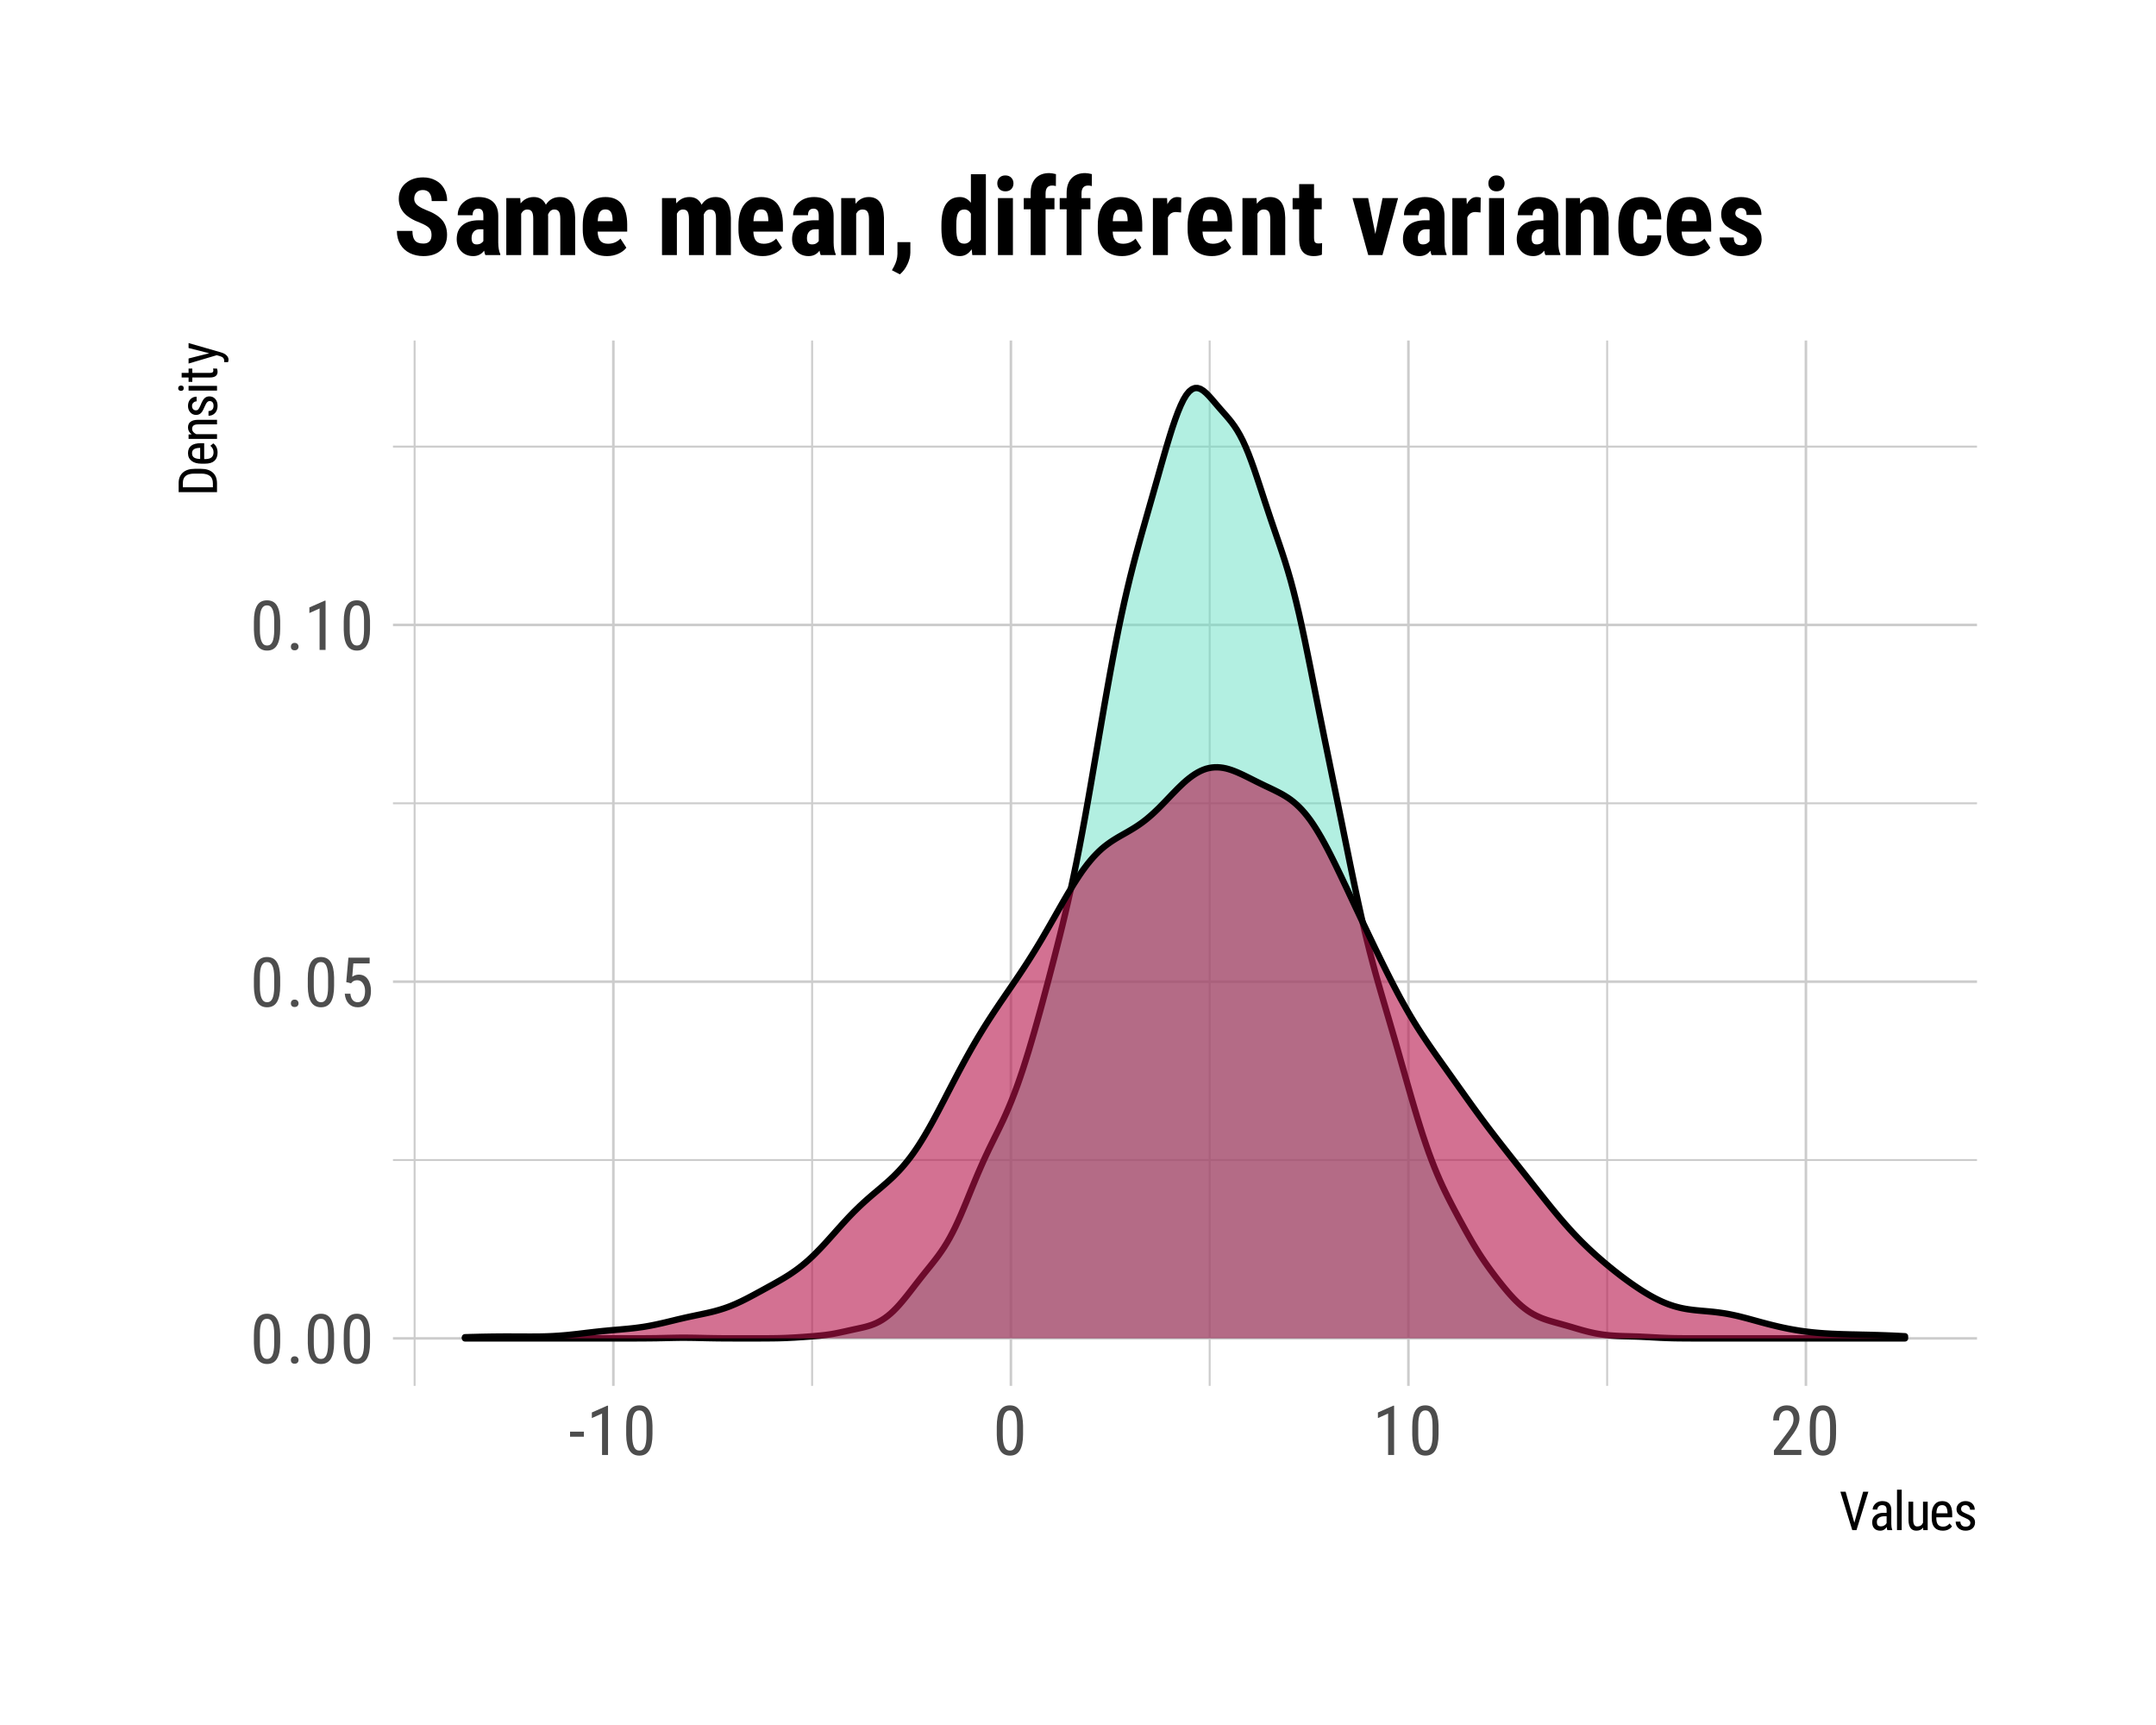 <?xml version="1.0" encoding="UTF-8"?>
<svg xmlns="http://www.w3.org/2000/svg" xmlns:xlink="http://www.w3.org/1999/xlink" width="360pt" height="288pt" viewBox="0 0 360 288" version="1.1">
<defs>
<g>
<symbol overflow="visible" id="glyph0-0">
<path style="stroke:none;" d="M 3.922 0 L 0.578 0 L 0.578 -8.172 L 3.922 -8.172 Z M 3.672 -0.484 L 3.672 -7.688 L 2.375 -4.094 Z M 0.844 -7.641 L 0.844 -0.531 L 2.109 -4.094 Z M 1.031 -0.297 L 3.453 -0.297 L 2.234 -3.703 Z M 2.234 -4.469 L 3.453 -7.875 L 1.031 -7.875 Z M 2.234 -4.469 "/>
</symbol>
<symbol overflow="visible" id="glyph0-1">
<path style="stroke:none;" d="M 5.031 -3.484 C 5.031 -2.273 4.852 -1.375 4.5 -0.781 C 4.145 -0.188 3.594 0.109 2.844 0.109 C 2.113 0.109 1.566 -0.176 1.203 -0.75 C 0.848 -1.32 0.66 -2.18 0.641 -3.328 L 0.641 -4.734 C 0.641 -5.93 0.816 -6.82 1.172 -7.406 C 1.523 -7.988 2.078 -8.281 2.828 -8.281 C 3.566 -8.281 4.113 -8 4.469 -7.438 C 4.82 -6.883 5.008 -6.047 5.031 -4.922 Z M 4.031 -4.906 C 4.031 -5.77 3.93 -6.406 3.734 -6.812 C 3.547 -7.227 3.242 -7.438 2.828 -7.438 C 2.422 -7.438 2.117 -7.234 1.922 -6.828 C 1.734 -6.43 1.641 -5.828 1.641 -5.016 L 1.641 -3.328 C 1.641 -2.461 1.738 -1.812 1.938 -1.375 C 2.133 -0.945 2.438 -0.734 2.844 -0.734 C 3.25 -0.734 3.547 -0.938 3.734 -1.344 C 3.922 -1.75 4.02 -2.375 4.031 -3.219 Z M 4.031 -4.906 "/>
</symbol>
<symbol overflow="visible" id="glyph0-2">
<path style="stroke:none;" d="M 0.812 -0.547 C 0.812 -0.723 0.863 -0.867 0.969 -0.984 C 1.07 -1.109 1.227 -1.172 1.438 -1.172 C 1.656 -1.172 1.816 -1.109 1.922 -0.984 C 2.035 -0.867 2.094 -0.723 2.094 -0.547 C 2.094 -0.367 2.035 -0.223 1.922 -0.109 C 1.816 0.004 1.656 0.062 1.438 0.062 C 1.227 0.062 1.07 0.004 0.969 -0.109 C 0.863 -0.223 0.812 -0.367 0.812 -0.547 Z M 0.812 -0.547 "/>
</symbol>
<symbol overflow="visible" id="glyph0-3">
<path style="stroke:none;" d="M 1.062 -4.094 L 1.422 -8.172 L 4.969 -8.172 L 4.969 -7.219 L 2.25 -7.219 L 2.062 -4.984 C 2.395 -5.223 2.758 -5.344 3.156 -5.344 C 3.789 -5.344 4.285 -5.094 4.641 -4.594 C 5.004 -4.102 5.188 -3.441 5.188 -2.609 C 5.188 -1.766 4.988 -1.098 4.594 -0.609 C 4.207 -0.129 3.664 0.109 2.969 0.109 C 2.363 0.109 1.867 -0.086 1.484 -0.484 C 1.098 -0.891 0.875 -1.445 0.812 -2.156 L 1.75 -2.156 C 1.801 -1.688 1.93 -1.332 2.141 -1.094 C 2.359 -0.852 2.633 -0.734 2.969 -0.734 C 3.352 -0.734 3.656 -0.898 3.875 -1.234 C 4.094 -1.566 4.203 -2.02 4.203 -2.594 C 4.203 -3.125 4.082 -3.555 3.844 -3.891 C 3.613 -4.234 3.301 -4.406 2.906 -4.406 C 2.582 -4.406 2.316 -4.32 2.109 -4.156 L 1.859 -3.891 Z M 1.062 -4.094 "/>
</symbol>
<symbol overflow="visible" id="glyph0-4">
<path style="stroke:none;" d="M 3.609 0 L 2.609 0 L 2.609 -6.922 L 0.906 -6.156 L 0.906 -7.094 L 3.453 -8.219 L 3.609 -8.219 Z M 3.609 0 "/>
</symbol>
<symbol overflow="visible" id="glyph0-5">
<path style="stroke:none;" d="M 2.578 -3.047 L 0.266 -3.047 L 0.266 -3.891 L 2.578 -3.891 Z M 2.578 -3.047 "/>
</symbol>
<symbol overflow="visible" id="glyph0-6">
<path style="stroke:none;" d="M 5.234 0 L 0.656 0 L 0.656 -0.75 L 2.984 -3.828 C 3.336 -4.305 3.582 -4.695 3.719 -5 C 3.852 -5.312 3.922 -5.633 3.922 -5.969 C 3.922 -6.406 3.816 -6.758 3.609 -7.031 C 3.41 -7.301 3.148 -7.438 2.828 -7.438 C 2.41 -7.438 2.086 -7.289 1.859 -7 C 1.629 -6.719 1.516 -6.305 1.516 -5.766 L 0.531 -5.766 C 0.531 -6.516 0.734 -7.117 1.141 -7.578 C 1.555 -8.047 2.117 -8.281 2.828 -8.281 C 3.473 -8.281 3.984 -8.082 4.359 -7.688 C 4.734 -7.289 4.922 -6.758 4.922 -6.094 C 4.922 -5.289 4.5 -4.336 3.656 -3.234 L 1.844 -0.844 L 5.234 -0.844 Z M 5.234 0 "/>
</symbol>
<symbol overflow="visible" id="glyph1-0">
<path style="stroke:none;" d="M 3.078 0 L 0.453 0 L 0.453 -6.406 L 3.078 -6.406 Z M 2.875 -0.375 L 2.875 -6.016 L 1.859 -3.203 Z M 0.656 -5.984 L 0.656 -0.406 L 1.641 -3.203 Z M 0.797 -0.234 L 2.703 -0.234 L 1.75 -2.891 Z M 1.75 -3.5 L 2.703 -6.156 L 0.797 -6.156 Z M 1.75 -3.5 "/>
</symbol>
<symbol overflow="visible" id="glyph1-1">
<path style="stroke:none;" d="M 2.516 -1.234 L 3.984 -6.406 L 4.859 -6.406 L 2.875 0 L 2.172 0 L 0.188 -6.406 L 1.062 -6.406 Z M 2.516 -1.234 "/>
</symbol>
<symbol overflow="visible" id="glyph1-2">
<path style="stroke:none;" d="M 3.031 0 C 2.977 -0.102 2.941 -0.273 2.922 -0.516 C 2.648 -0.109 2.301 0.094 1.875 0.094 C 1.438 0.094 1.098 -0.023 0.859 -0.266 C 0.617 -0.516 0.5 -0.859 0.5 -1.297 C 0.5 -1.773 0.66 -2.156 0.984 -2.438 C 1.316 -2.727 1.77 -2.879 2.344 -2.891 L 2.906 -2.891 L 2.906 -3.391 C 2.906 -3.672 2.844 -3.867 2.719 -3.984 C 2.594 -4.109 2.406 -4.172 2.156 -4.172 C 1.914 -4.172 1.723 -4.098 1.578 -3.953 C 1.43 -3.816 1.359 -3.645 1.359 -3.438 L 0.578 -3.438 C 0.578 -3.676 0.648 -3.906 0.797 -4.125 C 0.941 -4.352 1.133 -4.531 1.375 -4.656 C 1.613 -4.781 1.883 -4.844 2.188 -4.844 C 2.676 -4.844 3.047 -4.723 3.297 -4.484 C 3.547 -4.242 3.676 -3.891 3.688 -3.422 L 3.688 -1.031 C 3.688 -0.656 3.738 -0.336 3.844 -0.078 L 3.844 0 Z M 1.984 -0.625 C 2.18 -0.625 2.363 -0.676 2.531 -0.781 C 2.707 -0.883 2.832 -1.016 2.906 -1.172 L 2.906 -2.312 L 2.469 -2.312 C 2.102 -2.301 1.812 -2.211 1.594 -2.047 C 1.383 -1.891 1.281 -1.672 1.281 -1.391 C 1.281 -1.117 1.332 -0.922 1.438 -0.797 C 1.551 -0.68 1.734 -0.625 1.984 -0.625 Z M 1.984 -0.625 "/>
</symbol>
<symbol overflow="visible" id="glyph1-3">
<path style="stroke:none;" d="M 1.422 0 L 0.641 0 L 0.641 -6.75 L 1.422 -6.75 Z M 1.422 0 "/>
</symbol>
<symbol overflow="visible" id="glyph1-4">
<path style="stroke:none;" d="M 3 -0.422 C 2.75 -0.078 2.375 0.094 1.875 0.094 C 1.445 0.094 1.125 -0.051 0.906 -0.344 C 0.688 -0.645 0.57 -1.082 0.562 -1.656 L 0.562 -4.75 L 1.344 -4.75 L 1.344 -1.719 C 1.344 -0.977 1.566 -0.609 2.016 -0.609 C 2.484 -0.609 2.805 -0.816 2.984 -1.234 L 2.984 -4.75 L 3.766 -4.75 L 3.766 0 L 3.031 0 Z M 3 -0.422 "/>
</symbol>
<symbol overflow="visible" id="glyph1-5">
<path style="stroke:none;" d="M 2.281 0.094 C 1.688 0.094 1.227 -0.082 0.906 -0.438 C 0.594 -0.789 0.438 -1.312 0.438 -2 L 0.438 -2.578 C 0.438 -3.285 0.586 -3.836 0.891 -4.234 C 1.203 -4.641 1.633 -4.844 2.188 -4.844 C 2.75 -4.844 3.164 -4.664 3.438 -4.312 C 3.719 -3.957 3.859 -3.406 3.859 -2.656 L 3.859 -2.141 L 1.203 -2.141 L 1.203 -2.031 C 1.203 -1.52 1.297 -1.148 1.484 -0.922 C 1.68 -0.691 1.961 -0.578 2.328 -0.578 C 2.555 -0.578 2.754 -0.617 2.922 -0.703 C 3.098 -0.785 3.266 -0.922 3.422 -1.109 L 3.828 -0.625 C 3.484 -0.145 2.969 0.094 2.281 0.094 Z M 2.188 -4.172 C 1.863 -4.172 1.625 -4.062 1.469 -3.844 C 1.32 -3.625 1.238 -3.281 1.219 -2.812 L 3.078 -2.812 L 3.078 -2.922 C 3.055 -3.367 2.973 -3.688 2.828 -3.875 C 2.691 -4.07 2.477 -4.172 2.188 -4.172 Z M 2.188 -4.172 "/>
</symbol>
<symbol overflow="visible" id="glyph1-6">
<path style="stroke:none;" d="M 2.891 -1.219 C 2.891 -1.383 2.828 -1.523 2.703 -1.641 C 2.578 -1.766 2.332 -1.906 1.969 -2.062 C 1.551 -2.238 1.254 -2.391 1.078 -2.516 C 0.91 -2.641 0.785 -2.781 0.703 -2.938 C 0.617 -3.094 0.578 -3.281 0.578 -3.5 C 0.578 -3.883 0.719 -4.203 1 -4.453 C 1.281 -4.711 1.641 -4.844 2.078 -4.844 C 2.547 -4.844 2.922 -4.707 3.203 -4.438 C 3.484 -4.164 3.625 -3.82 3.625 -3.406 L 2.844 -3.406 C 2.844 -3.613 2.77 -3.789 2.625 -3.938 C 2.488 -4.094 2.305 -4.172 2.078 -4.172 C 1.848 -4.172 1.664 -4.109 1.531 -3.984 C 1.406 -3.867 1.344 -3.711 1.344 -3.516 C 1.344 -3.359 1.391 -3.234 1.484 -3.141 C 1.586 -3.047 1.82 -2.914 2.188 -2.75 C 2.758 -2.531 3.148 -2.312 3.359 -2.094 C 3.566 -1.875 3.672 -1.602 3.672 -1.281 C 3.672 -0.863 3.523 -0.531 3.234 -0.281 C 2.953 -0.031 2.57 0.094 2.094 0.094 C 1.602 0.094 1.203 -0.047 0.891 -0.328 C 0.586 -0.617 0.438 -0.984 0.438 -1.422 L 1.219 -1.422 C 1.227 -1.16 1.305 -0.953 1.453 -0.797 C 1.609 -0.648 1.82 -0.578 2.094 -0.578 C 2.352 -0.578 2.551 -0.633 2.688 -0.75 C 2.82 -0.863 2.891 -1.02 2.891 -1.219 Z M 2.891 -1.219 "/>
</symbol>
<symbol overflow="visible" id="glyph2-0">
<path style="stroke:none;" d="M 0 -3.078 L 0 -0.453 L -6.406 -0.453 L -6.406 -3.078 Z M -0.375 -2.875 L -6.016 -2.875 L -3.203 -1.859 Z M -5.984 -0.656 L -0.406 -0.656 L -3.203 -1.641 Z M -0.234 -0.797 L -0.234 -2.703 L -2.891 -1.75 Z M -3.5 -1.75 L -6.156 -2.703 L -6.156 -0.797 Z M -3.5 -1.75 "/>
</symbol>
<symbol overflow="visible" id="glyph2-1">
<path style="stroke:none;" d="M 0 -0.688 L -6.406 -0.688 L -6.406 -2.219 C -6.406 -2.957 -6.172 -3.535 -5.703 -3.953 C -5.234 -4.367 -4.578 -4.578 -3.734 -4.578 L -2.656 -4.578 C -1.812 -4.578 -1.156 -4.363 -0.688 -3.938 C -0.227 -3.52 0 -2.914 0 -2.125 Z M -5.703 -1.5 L -0.688 -1.5 L -0.688 -2.141 C -0.688 -2.703 -0.848 -3.113 -1.172 -3.375 C -1.492 -3.633 -1.973 -3.77 -2.609 -3.781 L -3.75 -3.781 C -4.426 -3.781 -4.922 -3.648 -5.234 -3.391 C -5.547 -3.129 -5.703 -2.738 -5.703 -2.219 Z M -5.703 -1.5 "/>
</symbol>
<symbol overflow="visible" id="glyph2-2">
<path style="stroke:none;" d="M 0.094 -2.281 C 0.094 -1.688 -0.082 -1.227 -0.438 -0.906 C -0.789 -0.594 -1.312 -0.438 -2 -0.438 L -2.578 -0.438 C -3.285 -0.438 -3.836 -0.586 -4.234 -0.891 C -4.641 -1.203 -4.844 -1.633 -4.844 -2.188 C -4.844 -2.75 -4.664 -3.164 -4.312 -3.438 C -3.957 -3.719 -3.406 -3.859 -2.656 -3.859 L -2.141 -3.859 L -2.141 -1.203 L -2.031 -1.203 C -1.52 -1.203 -1.148 -1.297 -0.922 -1.484 C -0.691 -1.68 -0.578 -1.961 -0.578 -2.328 C -0.578 -2.555 -0.617 -2.754 -0.703 -2.922 C -0.785 -3.098 -0.922 -3.266 -1.109 -3.422 L -0.625 -3.828 C -0.145 -3.484 0.094 -2.969 0.094 -2.281 Z M -4.172 -2.188 C -4.172 -1.863 -4.062 -1.625 -3.844 -1.469 C -3.625 -1.32 -3.281 -1.238 -2.812 -1.219 L -2.812 -3.078 L -2.922 -3.078 C -3.367 -3.055 -3.688 -2.973 -3.875 -2.828 C -4.07 -2.691 -4.172 -2.477 -4.172 -2.188 Z M -4.172 -2.188 "/>
</symbol>
<symbol overflow="visible" id="glyph2-3">
<path style="stroke:none;" d="M -4.75 -1.312 L -4.234 -1.344 C -4.641 -1.633 -4.844 -2.016 -4.844 -2.484 C -4.844 -3.328 -4.281 -3.754 -3.156 -3.766 L 0 -3.766 L 0 -3 L -3.125 -3 C -3.5 -3 -3.766 -2.938 -3.922 -2.812 C -4.078 -2.688 -4.156 -2.5 -4.156 -2.25 C -4.156 -2.051 -4.086 -1.875 -3.953 -1.719 C -3.828 -1.57 -3.66 -1.453 -3.453 -1.359 L 0 -1.359 L 0 -0.578 L -4.75 -0.578 Z M -4.75 -1.312 "/>
</symbol>
<symbol overflow="visible" id="glyph2-4">
<path style="stroke:none;" d="M -1.219 -2.891 C -1.383 -2.891 -1.523 -2.828 -1.641 -2.703 C -1.766 -2.578 -1.906 -2.332 -2.062 -1.969 C -2.238 -1.551 -2.391 -1.254 -2.516 -1.078 C -2.641 -0.91 -2.781 -0.785 -2.938 -0.703 C -3.094 -0.617 -3.281 -0.578 -3.5 -0.578 C -3.883 -0.578 -4.203 -0.719 -4.453 -1 C -4.711 -1.281 -4.844 -1.641 -4.844 -2.078 C -4.844 -2.547 -4.707 -2.922 -4.438 -3.203 C -4.164 -3.484 -3.82 -3.625 -3.406 -3.625 L -3.406 -2.844 C -3.613 -2.844 -3.789 -2.77 -3.938 -2.625 C -4.094 -2.488 -4.172 -2.305 -4.172 -2.078 C -4.172 -1.848 -4.109 -1.664 -3.984 -1.531 C -3.867 -1.406 -3.711 -1.344 -3.516 -1.344 C -3.359 -1.344 -3.234 -1.391 -3.141 -1.484 C -3.047 -1.586 -2.914 -1.82 -2.75 -2.188 C -2.531 -2.758 -2.312 -3.148 -2.094 -3.359 C -1.875 -3.566 -1.602 -3.672 -1.281 -3.672 C -0.863 -3.672 -0.531 -3.523 -0.281 -3.234 C -0.031 -2.953 0.094 -2.57 0.094 -2.094 C 0.094 -1.602 -0.047 -1.203 -0.328 -0.891 C -0.617 -0.586 -0.984 -0.438 -1.422 -0.438 L -1.422 -1.219 C -1.16 -1.227 -0.953 -1.305 -0.797 -1.453 C -0.648 -1.609 -0.578 -1.82 -0.578 -2.094 C -0.578 -2.352 -0.633 -2.551 -0.75 -2.688 C -0.863 -2.82 -1.02 -2.891 -1.219 -2.891 Z M -1.219 -2.891 "/>
</symbol>
<symbol overflow="visible" id="glyph2-5">
<path style="stroke:none;" d="M 0 -1.422 L 0 -0.641 L -4.75 -0.641 L -4.75 -1.422 Z M -6.016 -1.484 C -5.879 -1.484 -5.77 -1.445 -5.688 -1.375 C -5.602 -1.301 -5.562 -1.188 -5.562 -1.031 C -5.562 -0.883 -5.602 -0.773 -5.688 -0.703 C -5.77 -0.629 -5.879 -0.594 -6.016 -0.594 C -6.148 -0.594 -6.258 -0.629 -6.344 -0.703 C -6.438 -0.773 -6.484 -0.883 -6.484 -1.031 C -6.484 -1.176 -6.438 -1.285 -6.344 -1.359 C -6.25 -1.441 -6.141 -1.484 -6.016 -1.484 Z M -6.016 -1.484 "/>
</symbol>
<symbol overflow="visible" id="glyph2-6">
<path style="stroke:none;" d="M -5.906 -1.594 L -4.75 -1.594 L -4.75 -2.312 L -4.125 -2.312 L -4.125 -1.594 L -1.172 -1.594 C -0.984 -1.594 -0.844 -1.625 -0.75 -1.688 C -0.656 -1.75 -0.609 -1.859 -0.609 -2.016 C -0.609 -2.109 -0.625 -2.211 -0.656 -2.328 L 0 -2.312 C 0.062 -2.133 0.094 -1.953 0.094 -1.766 C 0.094 -1.461 -0.016 -1.227 -0.234 -1.062 C -0.461 -0.906 -0.773 -0.828 -1.172 -0.828 L -4.125 -0.828 L -4.125 -0.094 L -4.75 -0.094 L -4.75 -0.828 L -5.906 -0.828 Z M -5.906 -1.594 "/>
</symbol>
<symbol overflow="visible" id="glyph2-7">
<path style="stroke:none;" d="M -1.297 -1.875 L -4.75 -2.75 L -4.75 -3.578 L 0.672 -2.016 C 1.078 -1.898 1.383 -1.734 1.594 -1.516 C 1.812 -1.305 1.922 -1.066 1.922 -0.797 C 1.922 -0.691 1.895 -0.555 1.844 -0.391 L 1.188 -0.391 L 1.203 -0.562 C 1.203 -0.781 1.148 -0.953 1.047 -1.078 C 0.941 -1.211 0.758 -1.316 0.5 -1.391 L -0.047 -1.547 L -4.75 -0.156 L -4.75 -1 Z M -1.297 -1.875 "/>
</symbol>
<symbol overflow="visible" id="glyph3-0">
<path style="stroke:none;" d="M 6.141 0 L 0.922 0 L 0.922 -12.797 L 6.141 -12.797 Z M 5.734 -0.75 L 5.734 -12.047 L 3.734 -6.406 Z M 1.312 -11.969 L 1.312 -0.828 L 3.297 -6.406 Z M 1.609 -0.469 L 5.406 -0.469 L 3.5 -5.797 Z M 3.5 -7 L 5.406 -12.328 L 1.609 -12.328 Z M 3.5 -7 "/>
</symbol>
<symbol overflow="visible" id="glyph3-1">
<path style="stroke:none;" d="M 6.438 -3.359 C 6.438 -3.879 6.301 -4.27 6.031 -4.531 C 5.77 -4.801 5.285 -5.082 4.578 -5.375 C 3.297 -5.852 2.375 -6.422 1.812 -7.078 C 1.25 -7.734 0.969 -8.504 0.969 -9.391 C 0.969 -10.473 1.348 -11.336 2.109 -11.984 C 2.879 -12.641 3.852 -12.969 5.031 -12.969 C 5.812 -12.969 6.508 -12.801 7.125 -12.469 C 7.738 -12.145 8.211 -11.68 8.547 -11.078 C 8.879 -10.473 9.047 -9.785 9.047 -9.016 L 6.469 -9.016 C 6.469 -9.617 6.336 -10.078 6.078 -10.391 C 5.828 -10.703 5.461 -10.859 4.984 -10.859 C 4.535 -10.859 4.18 -10.723 3.922 -10.453 C 3.672 -10.191 3.547 -9.832 3.547 -9.375 C 3.547 -9.02 3.688 -8.703 3.969 -8.422 C 4.25 -8.141 4.75 -7.848 5.469 -7.547 C 6.719 -7.086 7.625 -6.531 8.188 -5.875 C 8.75 -5.219 9.031 -4.383 9.031 -3.375 C 9.031 -2.258 8.676 -1.391 7.969 -0.766 C 7.258 -0.141 6.297 0.172 5.078 0.172 C 4.254 0.172 3.5 0.004 2.812 -0.328 C 2.133 -0.672 1.602 -1.16 1.219 -1.797 C 0.844 -2.43 0.656 -3.176 0.656 -4.031 L 3.25 -4.031 C 3.25 -3.289 3.391 -2.754 3.672 -2.422 C 3.961 -2.086 4.43 -1.922 5.078 -1.922 C 5.984 -1.922 6.438 -2.398 6.438 -3.359 Z M 6.438 -3.359 "/>
</symbol>
<symbol overflow="visible" id="glyph3-2">
<path style="stroke:none;" d="M 5.422 0 C 5.348 -0.145 5.281 -0.391 5.219 -0.734 C 4.77 -0.129 4.164 0.172 3.406 0.172 C 2.602 0.172 1.941 -0.086 1.422 -0.609 C 0.898 -1.141 0.641 -1.82 0.641 -2.656 C 0.641 -3.656 0.957 -4.426 1.594 -4.969 C 2.227 -5.52 3.141 -5.801 4.328 -5.812 L 5.094 -5.812 L 5.094 -6.578 C 5.094 -7.004 5.02 -7.305 4.875 -7.484 C 4.727 -7.66 4.516 -7.75 4.234 -7.75 C 3.609 -7.75 3.297 -7.383 3.297 -6.656 L 0.812 -6.656 C 0.812 -7.531 1.141 -8.254 1.797 -8.828 C 2.453 -9.398 3.285 -9.688 4.297 -9.688 C 5.336 -9.688 6.145 -9.414 6.719 -8.875 C 7.289 -8.332 7.578 -7.555 7.578 -6.547 L 7.578 -2.078 C 7.586 -1.254 7.703 -0.613 7.922 -0.156 L 7.922 0 Z M 3.953 -1.781 C 4.234 -1.781 4.469 -1.832 4.656 -1.938 C 4.852 -2.051 5 -2.188 5.094 -2.344 L 5.094 -4.312 L 4.484 -4.312 C 4.066 -4.312 3.734 -4.176 3.484 -3.906 C 3.242 -3.633 3.125 -3.273 3.125 -2.828 C 3.125 -2.129 3.398 -1.781 3.953 -1.781 Z M 3.953 -1.781 "/>
</symbol>
<symbol overflow="visible" id="glyph3-3">
<path style="stroke:none;" d="M 3.25 -9.516 L 3.312 -8.625 C 3.875 -9.332 4.609 -9.688 5.516 -9.688 C 6.461 -9.688 7.133 -9.258 7.531 -8.406 C 8.07 -9.258 8.848 -9.688 9.859 -9.688 C 11.523 -9.688 12.379 -8.535 12.422 -6.234 L 12.422 0 L 9.938 0 L 9.938 -6.078 C 9.938 -6.629 9.859 -7.02 9.703 -7.25 C 9.547 -7.488 9.289 -7.609 8.938 -7.609 C 8.469 -7.609 8.117 -7.32 7.891 -6.75 L 7.906 -6.453 L 7.906 0 L 5.422 0 L 5.422 -6.062 C 5.422 -6.602 5.348 -6.992 5.203 -7.234 C 5.055 -7.484 4.797 -7.609 4.422 -7.609 C 3.992 -7.609 3.656 -7.375 3.406 -6.906 L 3.406 0 L 0.922 0 L 0.922 -9.516 Z M 3.25 -9.516 "/>
</symbol>
<symbol overflow="visible" id="glyph3-4">
<path style="stroke:none;" d="M 4.75 0.172 C 3.469 0.172 2.469 -0.207 1.75 -0.969 C 1.039 -1.727 0.688 -2.816 0.688 -4.234 L 0.688 -5 C 0.688 -6.5 1.016 -7.656 1.672 -8.469 C 2.328 -9.281 3.266 -9.688 4.484 -9.688 C 5.68 -9.688 6.582 -9.301 7.188 -8.531 C 7.789 -7.77 8.098 -6.641 8.109 -5.141 L 8.109 -3.922 L 3.172 -3.922 C 3.203 -3.211 3.352 -2.695 3.625 -2.375 C 3.906 -2.051 4.332 -1.891 4.906 -1.891 C 5.738 -1.891 6.43 -2.176 6.984 -2.75 L 7.969 -1.234 C 7.656 -0.816 7.207 -0.477 6.625 -0.219 C 6.051 0.039 5.426 0.172 4.75 0.172 Z M 3.188 -5.656 L 5.672 -5.656 L 5.672 -5.891 C 5.66 -6.453 5.566 -6.879 5.391 -7.172 C 5.211 -7.473 4.906 -7.625 4.469 -7.625 C 4.039 -7.625 3.727 -7.469 3.531 -7.156 C 3.332 -6.844 3.219 -6.344 3.188 -5.656 Z M 3.188 -5.656 "/>
</symbol>
<symbol overflow="visible" id="glyph3-5">
<path style="stroke:none;" d=""/>
</symbol>
<symbol overflow="visible" id="glyph3-6">
<path style="stroke:none;" d="M 3.188 -9.516 L 3.25 -8.562 C 3.812 -9.312 4.547 -9.688 5.453 -9.688 C 7.086 -9.688 7.93 -8.539 7.984 -6.25 L 7.984 0 L 5.484 0 L 5.484 -6.062 C 5.484 -6.602 5.398 -6.992 5.234 -7.234 C 5.078 -7.484 4.797 -7.609 4.391 -7.609 C 3.941 -7.609 3.594 -7.375 3.344 -6.906 L 3.344 0 L 0.844 0 L 0.844 -9.516 Z M 3.188 -9.516 "/>
</symbol>
<symbol overflow="visible" id="glyph3-7">
<path style="stroke:none;" d="M 1.641 3.219 L 0.312 2.531 L 0.656 1.906 C 1.031 1.219 1.223 0.52 1.234 -0.188 L 1.234 -2.156 L 3.391 -2.156 L 3.391 -0.391 C 3.379 0.223 3.219 0.863 2.906 1.531 C 2.594 2.207 2.172 2.77 1.641 3.219 Z M 1.641 3.219 "/>
</symbol>
<symbol overflow="visible" id="glyph3-8">
<path style="stroke:none;" d="M 0.578 -5.047 C 0.578 -6.609 0.836 -7.77 1.359 -8.531 C 1.891 -9.301 2.66 -9.688 3.672 -9.688 C 4.398 -9.688 5.008 -9.367 5.5 -8.734 L 5.5 -13.5 L 8 -13.5 L 8 0 L 5.734 0 L 5.625 -0.969 C 5.113 -0.207 4.457 0.172 3.656 0.172 C 2.656 0.172 1.895 -0.207 1.375 -0.969 C 0.852 -1.727 0.586 -2.848 0.578 -4.328 Z M 3.062 -4.422 C 3.062 -3.484 3.16 -2.828 3.359 -2.453 C 3.566 -2.086 3.906 -1.906 4.375 -1.906 C 4.863 -1.906 5.238 -2.125 5.5 -2.562 L 5.5 -6.906 C 5.25 -7.375 4.879 -7.609 4.391 -7.609 C 3.93 -7.609 3.594 -7.422 3.375 -7.047 C 3.164 -6.68 3.062 -6.023 3.062 -5.078 Z M 3.062 -4.422 "/>
</symbol>
<symbol overflow="visible" id="glyph3-9">
<path style="stroke:none;" d="M 3.516 0 L 1.016 0 L 1.016 -9.516 L 3.516 -9.516 Z M 0.906 -11.969 C 0.906 -12.352 1.023 -12.672 1.266 -12.922 C 1.516 -13.172 1.844 -13.297 2.25 -13.297 C 2.664 -13.297 2.992 -13.172 3.234 -12.922 C 3.484 -12.672 3.609 -12.352 3.609 -11.969 C 3.609 -11.594 3.488 -11.273 3.25 -11.016 C 3.008 -10.766 2.68 -10.641 2.266 -10.641 C 1.848 -10.641 1.516 -10.766 1.266 -11.016 C 1.023 -11.273 0.906 -11.594 0.906 -11.969 Z M 0.906 -11.969 "/>
</symbol>
<symbol overflow="visible" id="glyph3-10">
<path style="stroke:none;" d="M 1.484 0 L 1.484 -7.641 L 0.328 -7.641 L 0.328 -9.516 L 1.484 -9.516 L 1.484 -10.359 C 1.484 -11.41 1.754 -12.227 2.297 -12.812 C 2.848 -13.395 3.609 -13.688 4.578 -13.688 C 4.867 -13.688 5.242 -13.629 5.703 -13.516 L 5.688 -11.516 C 5.52 -11.578 5.316 -11.609 5.078 -11.609 C 4.336 -11.609 3.969 -11.164 3.969 -10.281 L 3.969 -9.516 L 5.453 -9.516 L 5.453 -7.641 L 3.969 -7.641 L 3.969 0 Z M 1.484 0 "/>
</symbol>
<symbol overflow="visible" id="glyph3-11">
<path style="stroke:none;" d="M 5.594 -7.109 L 4.766 -7.188 C 4.086 -7.188 3.629 -6.883 3.391 -6.281 L 3.391 0 L 0.891 0 L 0.891 -9.516 L 3.25 -9.516 L 3.312 -8.484 C 3.707 -9.285 4.25 -9.688 4.938 -9.688 C 5.219 -9.688 5.445 -9.648 5.625 -9.578 Z M 5.594 -7.109 "/>
</symbol>
<symbol overflow="visible" id="glyph3-12">
<path style="stroke:none;" d="M 3.797 -11.844 L 3.797 -9.516 L 5.078 -9.516 L 5.078 -7.641 L 3.797 -7.641 L 3.797 -2.922 C 3.797 -2.547 3.848 -2.285 3.953 -2.141 C 4.055 -2.004 4.254 -1.938 4.547 -1.938 C 4.785 -1.938 4.984 -1.957 5.141 -2 L 5.109 -0.062 C 4.691 0.094 4.238 0.172 3.75 0.172 C 2.145 0.172 1.332 -0.742 1.312 -2.578 L 1.312 -7.641 L 0.219 -7.641 L 0.219 -9.516 L 1.312 -9.516 L 1.312 -11.844 Z M 3.797 -11.844 "/>
</symbol>
<symbol overflow="visible" id="glyph3-13">
<path style="stroke:none;" d="M 4.031 -3.516 L 5.234 -9.516 L 7.828 -9.516 L 5.219 0 L 2.844 0 L 0.219 -9.516 L 2.828 -9.516 Z M 4.031 -3.516 "/>
</symbol>
<symbol overflow="visible" id="glyph3-14">
<path style="stroke:none;" d="M 4.344 -1.891 C 5.062 -1.891 5.426 -2.359 5.438 -3.297 L 7.781 -3.297 C 7.77 -2.254 7.445 -1.414 6.812 -0.781 C 6.188 -0.145 5.379 0.172 4.391 0.172 C 3.172 0.172 2.238 -0.207 1.594 -0.969 C 0.945 -1.727 0.617 -2.848 0.609 -4.328 L 0.609 -5.094 C 0.609 -6.582 0.926 -7.719 1.562 -8.5 C 2.195 -9.289 3.133 -9.688 4.375 -9.688 C 5.426 -9.688 6.254 -9.363 6.859 -8.719 C 7.461 -8.07 7.77 -7.148 7.781 -5.953 L 5.438 -5.953 C 5.438 -6.492 5.348 -6.906 5.172 -7.188 C 5.004 -7.477 4.723 -7.625 4.328 -7.625 C 3.898 -7.625 3.594 -7.469 3.406 -7.156 C 3.219 -6.852 3.117 -6.258 3.109 -5.375 L 3.109 -4.406 C 3.109 -3.633 3.145 -3.094 3.219 -2.781 C 3.289 -2.477 3.414 -2.254 3.594 -2.109 C 3.77 -1.961 4.02 -1.891 4.344 -1.891 Z M 4.344 -1.891 "/>
</symbol>
<symbol overflow="visible" id="glyph3-15">
<path style="stroke:none;" d="M 5.109 -2.547 C 5.109 -2.754 5.008 -2.945 4.812 -3.125 C 4.613 -3.312 4.164 -3.555 3.469 -3.859 C 2.438 -4.273 1.727 -4.703 1.344 -5.141 C 0.969 -5.586 0.781 -6.145 0.781 -6.812 C 0.781 -7.645 1.078 -8.332 1.672 -8.875 C 2.273 -9.414 3.07 -9.688 4.062 -9.688 C 5.102 -9.688 5.938 -9.414 6.562 -8.875 C 7.188 -8.332 7.5 -7.609 7.5 -6.703 L 5.016 -6.703 C 5.016 -7.473 4.691 -7.859 4.047 -7.859 C 3.785 -7.859 3.566 -7.773 3.391 -7.609 C 3.223 -7.453 3.141 -7.227 3.141 -6.938 C 3.141 -6.727 3.234 -6.539 3.422 -6.375 C 3.609 -6.219 4.051 -5.988 4.75 -5.688 C 5.77 -5.312 6.488 -4.895 6.906 -4.438 C 7.32 -3.977 7.531 -3.379 7.531 -2.641 C 7.531 -1.797 7.207 -1.113 6.562 -0.594 C 5.926 -0.082 5.094 0.172 4.062 0.172 C 3.363 0.172 2.75 0.035 2.219 -0.234 C 1.688 -0.504 1.27 -0.879 0.969 -1.359 C 0.664 -1.848 0.516 -2.375 0.516 -2.938 L 2.875 -2.938 C 2.883 -2.508 2.984 -2.188 3.172 -1.969 C 3.367 -1.75 3.68 -1.641 4.109 -1.641 C 4.773 -1.641 5.109 -1.941 5.109 -2.547 Z M 5.109 -2.547 "/>
</symbol>
</g>
<clipPath id="clip1">
  <path d="M 65.617 193 L 330.113 193 L 330.113 194 L 65.617 194 Z M 65.617 193 "/>
</clipPath>
<clipPath id="clip2">
  <path d="M 65.617 133 L 330.113 133 L 330.113 135 L 65.617 135 Z M 65.617 133 "/>
</clipPath>
<clipPath id="clip3">
  <path d="M 65.617 74 L 330.113 74 L 330.113 75 L 65.617 75 Z M 65.617 74 "/>
</clipPath>
<clipPath id="clip4">
  <path d="M 69 56.852 L 70 56.852 L 70 231.383 L 69 231.383 Z M 69 56.852 "/>
</clipPath>
<clipPath id="clip5">
  <path d="M 135 56.852 L 136 56.852 L 136 231.383 L 135 231.383 Z M 135 56.852 "/>
</clipPath>
<clipPath id="clip6">
  <path d="M 201 56.852 L 203 56.852 L 203 231.383 L 201 231.383 Z M 201 56.852 "/>
</clipPath>
<clipPath id="clip7">
  <path d="M 268 56.852 L 269 56.852 L 269 231.383 L 268 231.383 Z M 268 56.852 "/>
</clipPath>
<clipPath id="clip8">
  <path d="M 65.617 223 L 330.113 223 L 330.113 224 L 65.617 224 Z M 65.617 223 "/>
</clipPath>
<clipPath id="clip9">
  <path d="M 65.617 163 L 330.113 163 L 330.113 165 L 65.617 165 Z M 65.617 163 "/>
</clipPath>
<clipPath id="clip10">
  <path d="M 65.617 104 L 330.113 104 L 330.113 105 L 65.617 105 Z M 65.617 104 "/>
</clipPath>
<clipPath id="clip11">
  <path d="M 102 56.852 L 103 56.852 L 103 231.383 L 102 231.383 Z M 102 56.852 "/>
</clipPath>
<clipPath id="clip12">
  <path d="M 168 56.852 L 170 56.852 L 170 231.383 L 168 231.383 Z M 168 56.852 "/>
</clipPath>
<clipPath id="clip13">
  <path d="M 234 56.852 L 236 56.852 L 236 231.383 L 234 231.383 Z M 234 56.852 "/>
</clipPath>
<clipPath id="clip14">
  <path d="M 301 56.852 L 302 56.852 L 302 231.383 L 301 231.383 Z M 301 56.852 "/>
</clipPath>
</defs>
<g id="surface84">
<rect x="0" y="0" width="360" height="288" style="fill:rgb(100%,100%,100%);fill-opacity:1;stroke:none;"/>
<g clip-path="url(#clip1)" clip-rule="nonzero">
<path style="fill:none;stroke-width:0.32;stroke-linecap:butt;stroke-linejoin:round;stroke:rgb(80%,80%,80%);stroke-opacity:1;stroke-miterlimit:10;" d="M 65.617 193.672 L 330.113 193.672 "/>
</g>
<g clip-path="url(#clip2)" clip-rule="nonzero">
<path style="fill:none;stroke-width:0.32;stroke-linecap:butt;stroke-linejoin:round;stroke:rgb(80%,80%,80%);stroke-opacity:1;stroke-miterlimit:10;" d="M 65.617 134.117 L 330.113 134.117 "/>
</g>
<g clip-path="url(#clip3)" clip-rule="nonzero">
<path style="fill:none;stroke-width:0.32;stroke-linecap:butt;stroke-linejoin:round;stroke:rgb(80%,80%,80%);stroke-opacity:1;stroke-miterlimit:10;" d="M 65.617 74.562 L 330.113 74.562 "/>
</g>
<g clip-path="url(#clip4)" clip-rule="nonzero">
<path style="fill:none;stroke-width:0.32;stroke-linecap:butt;stroke-linejoin:round;stroke:rgb(80%,80%,80%);stroke-opacity:1;stroke-miterlimit:10;" d="M 69.23 231.383 L 69.23 56.852 "/>
</g>
<g clip-path="url(#clip5)" clip-rule="nonzero">
<path style="fill:none;stroke-width:0.32;stroke-linecap:butt;stroke-linejoin:round;stroke:rgb(80%,80%,80%);stroke-opacity:1;stroke-miterlimit:10;" d="M 135.605 231.383 L 135.605 56.852 "/>
</g>
<g clip-path="url(#clip6)" clip-rule="nonzero">
<path style="fill:none;stroke-width:0.32;stroke-linecap:butt;stroke-linejoin:round;stroke:rgb(80%,80%,80%);stroke-opacity:1;stroke-miterlimit:10;" d="M 201.984 231.383 L 201.984 56.852 "/>
</g>
<g clip-path="url(#clip7)" clip-rule="nonzero">
<path style="fill:none;stroke-width:0.32;stroke-linecap:butt;stroke-linejoin:round;stroke:rgb(80%,80%,80%);stroke-opacity:1;stroke-miterlimit:10;" d="M 268.359 231.383 L 268.359 56.852 "/>
</g>
<g clip-path="url(#clip8)" clip-rule="nonzero">
<path style="fill:none;stroke-width:0.427;stroke-linecap:butt;stroke-linejoin:round;stroke:rgb(80%,80%,80%);stroke-opacity:1;stroke-miterlimit:10;" d="M 65.617 223.449 L 330.113 223.449 "/>
</g>
<g clip-path="url(#clip9)" clip-rule="nonzero">
<path style="fill:none;stroke-width:0.427;stroke-linecap:butt;stroke-linejoin:round;stroke:rgb(80%,80%,80%);stroke-opacity:1;stroke-miterlimit:10;" d="M 65.617 163.895 L 330.113 163.895 "/>
</g>
<g clip-path="url(#clip10)" clip-rule="nonzero">
<path style="fill:none;stroke-width:0.427;stroke-linecap:butt;stroke-linejoin:round;stroke:rgb(80%,80%,80%);stroke-opacity:1;stroke-miterlimit:10;" d="M 65.617 104.34 L 330.113 104.34 "/>
</g>
<g clip-path="url(#clip11)" clip-rule="nonzero">
<path style="fill:none;stroke-width:0.427;stroke-linecap:butt;stroke-linejoin:round;stroke:rgb(80%,80%,80%);stroke-opacity:1;stroke-miterlimit:10;" d="M 102.418 231.383 L 102.418 56.852 "/>
</g>
<g clip-path="url(#clip12)" clip-rule="nonzero">
<path style="fill:none;stroke-width:0.427;stroke-linecap:butt;stroke-linejoin:round;stroke:rgb(80%,80%,80%);stroke-opacity:1;stroke-miterlimit:10;" d="M 168.797 231.383 L 168.797 56.852 "/>
</g>
<g clip-path="url(#clip13)" clip-rule="nonzero">
<path style="fill:none;stroke-width:0.427;stroke-linecap:butt;stroke-linejoin:round;stroke:rgb(80%,80%,80%);stroke-opacity:1;stroke-miterlimit:10;" d="M 235.172 231.383 L 235.172 56.852 "/>
</g>
<g clip-path="url(#clip14)" clip-rule="nonzero">
<path style="fill:none;stroke-width:0.427;stroke-linecap:butt;stroke-linejoin:round;stroke:rgb(80%,80%,80%);stroke-opacity:1;stroke-miterlimit:10;" d="M 301.547 231.383 L 301.547 56.852 "/>
</g>
<path style=" stroke:none;fill-rule:nonzero;fill:rgb(40.392%,87.451%,76.863%);fill-opacity:0.502;" d="M 77.641 223.449 L 106.344 223.449 L 106.812 223.445 L 107.285 223.445 L 107.754 223.441 L 108.227 223.438 L 108.695 223.434 L 109.164 223.426 L 109.637 223.422 L 110.105 223.41 L 110.578 223.402 L 111.047 223.391 L 111.52 223.379 L 111.988 223.371 L 112.461 223.359 L 112.93 223.352 L 113.402 223.344 L 113.871 223.34 L 114.34 223.34 L 114.812 223.344 L 115.281 223.348 L 115.754 223.355 L 116.223 223.363 L 116.695 223.375 L 117.164 223.383 L 117.637 223.395 L 118.105 223.406 L 118.578 223.414 L 119.047 223.422 L 119.52 223.43 L 119.988 223.434 L 120.457 223.441 L 120.93 223.441 L 121.398 223.445 L 121.871 223.445 L 122.34 223.449 L 127.047 223.449 L 127.516 223.445 L 127.988 223.445 L 128.457 223.441 L 128.93 223.434 L 129.398 223.43 L 129.871 223.422 L 130.34 223.41 L 130.812 223.395 L 131.281 223.379 L 131.754 223.355 L 132.691 223.309 L 133.164 223.277 L 133.633 223.246 L 134.105 223.215 L 134.574 223.18 L 135.047 223.145 L 135.516 223.109 L 135.988 223.07 L 136.457 223.027 L 136.93 222.984 L 137.398 222.934 L 137.871 222.879 L 138.34 222.812 L 138.809 222.742 L 139.281 222.66 L 139.75 222.57 L 140.223 222.473 L 140.691 222.371 L 141.164 222.27 L 141.633 222.164 L 142.105 222.059 L 142.574 221.957 L 143.047 221.855 L 143.516 221.754 L 143.988 221.648 L 144.457 221.535 L 144.926 221.406 L 145.398 221.258 L 145.867 221.086 L 146.34 220.883 L 146.809 220.648 L 147.281 220.375 L 147.75 220.066 L 148.223 219.715 L 148.691 219.324 L 149.164 218.891 L 149.633 218.418 L 150.105 217.91 L 150.574 217.371 L 151.043 216.805 L 151.516 216.219 L 151.984 215.621 L 152.457 215.012 L 152.926 214.402 L 153.398 213.797 L 153.867 213.199 L 154.34 212.605 L 154.809 212.02 L 155.281 211.438 L 155.75 210.848 L 156.219 210.246 L 156.691 209.621 L 157.16 208.961 L 157.633 208.258 L 158.102 207.5 L 158.574 206.684 L 159.043 205.801 L 159.516 204.855 L 159.984 203.848 L 160.457 202.781 L 160.926 201.676 L 161.398 200.539 L 162.336 198.234 L 162.809 197.09 L 163.277 195.969 L 163.75 194.879 L 164.219 193.82 L 164.691 192.797 L 165.16 191.805 L 165.633 190.84 L 166.102 189.887 L 166.574 188.93 L 167.043 187.965 L 167.516 186.969 L 167.984 185.934 L 168.453 184.848 L 168.926 183.707 L 169.395 182.5 L 169.867 181.227 L 170.336 179.891 L 170.809 178.484 L 171.277 177.016 L 171.75 175.492 L 172.219 173.918 L 172.691 172.301 L 173.16 170.641 L 173.633 168.945 L 174.102 167.219 L 174.57 165.469 L 175.043 163.695 L 175.512 161.906 L 175.984 160.094 L 176.453 158.262 L 176.926 156.398 L 177.395 154.492 L 177.867 152.535 L 178.336 150.508 L 178.809 148.406 L 179.277 146.215 L 179.75 143.93 L 180.219 141.551 L 180.688 139.078 L 181.16 136.52 L 181.629 133.887 L 182.102 131.191 L 182.57 128.457 L 183.043 125.703 L 183.512 122.945 L 183.984 120.195 L 184.453 117.48 L 184.926 114.805 L 185.395 112.191 L 185.867 109.652 L 186.336 107.199 L 186.805 104.84 L 187.277 102.59 L 187.746 100.445 L 188.219 98.398 L 188.688 96.445 L 189.16 94.578 L 189.629 92.781 L 190.102 91.043 L 190.57 89.348 L 191.043 87.684 L 191.512 86.031 L 191.98 84.387 L 192.453 82.734 L 192.922 81.078 L 193.395 79.418 L 193.863 77.758 L 194.336 76.113 L 194.805 74.5 L 195.277 72.938 L 195.746 71.449 L 196.219 70.059 L 196.688 68.789 L 197.16 67.66 L 197.629 66.695 L 198.098 65.922 L 198.57 65.352 L 199.039 64.977 L 199.512 64.789 L 199.98 64.785 L 200.453 64.938 L 200.922 65.23 L 201.395 65.629 L 201.863 66.105 L 202.336 66.629 L 202.805 67.18 L 203.277 67.73 L 203.746 68.273 L 204.215 68.805 L 204.688 69.34 L 205.156 69.887 L 205.629 70.473 L 206.098 71.113 L 206.57 71.832 L 207.039 72.641 L 207.512 73.559 L 207.98 74.582 L 208.453 75.715 L 208.922 76.949 L 209.395 78.27 L 209.863 79.652 L 210.332 81.07 L 210.805 82.508 L 211.273 83.945 L 211.746 85.367 L 212.215 86.773 L 212.688 88.156 L 213.156 89.523 L 213.629 90.898 L 214.098 92.293 L 214.57 93.746 L 215.039 95.277 L 215.512 96.91 L 215.98 98.66 L 216.449 100.539 L 216.922 102.539 L 217.391 104.656 L 217.863 106.871 L 218.332 109.16 L 218.805 111.5 L 219.273 113.871 L 219.746 116.25 L 220.215 118.613 L 220.688 120.961 L 221.156 123.285 L 221.629 125.59 L 222.098 127.887 L 222.566 130.176 L 223.039 132.469 L 223.508 134.77 L 223.98 137.082 L 224.449 139.406 L 224.922 141.727 L 225.391 144.039 L 225.863 146.324 L 226.332 148.57 L 226.805 150.758 L 227.273 152.879 L 227.742 154.922 L 228.215 156.883 L 228.684 158.766 L 229.156 160.57 L 229.625 162.305 L 230.098 163.988 L 230.566 165.625 L 231.039 167.234 L 231.508 168.832 L 231.98 170.43 L 232.449 172.039 L 232.922 173.656 L 233.391 175.289 L 233.859 176.934 L 234.332 178.59 L 234.801 180.246 L 235.273 181.891 L 235.742 183.523 L 236.215 185.125 L 236.684 186.691 L 237.156 188.207 L 237.625 189.668 L 238.098 191.07 L 238.566 192.41 L 239.039 193.68 L 239.508 194.887 L 239.977 196.027 L 240.449 197.113 L 240.918 198.141 L 241.391 199.125 L 241.859 200.07 L 242.332 200.992 L 242.801 201.891 L 243.273 202.777 L 243.742 203.652 L 244.215 204.516 L 244.684 205.371 L 245.156 206.211 L 245.625 207.035 L 246.094 207.836 L 246.566 208.609 L 247.035 209.359 L 247.508 210.078 L 247.977 210.77 L 248.449 211.441 L 248.918 212.09 L 249.391 212.727 L 249.859 213.344 L 250.332 213.949 L 250.801 214.539 L 251.273 215.117 L 251.742 215.676 L 252.211 216.211 L 252.684 216.723 L 253.152 217.203 L 253.625 217.652 L 254.094 218.066 L 254.566 218.445 L 255.035 218.793 L 255.508 219.105 L 255.977 219.383 L 256.449 219.633 L 256.918 219.855 L 257.391 220.055 L 257.859 220.23 L 258.328 220.391 L 258.801 220.539 L 259.27 220.676 L 259.742 220.809 L 260.211 220.938 L 260.684 221.066 L 261.152 221.199 L 261.625 221.332 L 262.094 221.469 L 262.566 221.605 L 263.035 221.746 L 263.504 221.883 L 263.977 222.02 L 264.445 222.148 L 264.918 222.273 L 265.387 222.391 L 265.859 222.496 L 266.328 222.598 L 266.801 222.684 L 267.27 222.762 L 267.742 222.832 L 268.211 222.891 L 268.684 222.941 L 269.152 222.98 L 269.621 223.012 L 270.094 223.039 L 270.562 223.059 L 271.035 223.074 L 271.504 223.09 L 271.977 223.102 L 272.445 223.117 L 272.918 223.129 L 273.387 223.145 L 273.859 223.164 L 274.328 223.188 L 274.801 223.211 L 275.27 223.234 L 275.738 223.262 L 276.211 223.289 L 276.68 223.312 L 277.152 223.34 L 277.621 223.359 L 278.094 223.379 L 278.562 223.395 L 279.035 223.41 L 279.504 223.422 L 279.977 223.43 L 280.445 223.434 L 280.918 223.441 L 281.387 223.445 L 281.855 223.445 L 282.328 223.449 L 318.09 223.449 Z M 77.641 223.449 "/>
<path style="fill:none;stroke-width:1.067;stroke-linecap:round;stroke-linejoin:round;stroke:rgb(0%,0%,0%);stroke-opacity:1;stroke-miterlimit:10;" d="M 77.641 223.449 L 106.344 223.449 L 106.812 223.445 L 107.285 223.445 L 107.754 223.441 L 108.227 223.438 L 108.695 223.434 L 109.164 223.426 L 109.637 223.422 L 110.105 223.41 L 110.578 223.402 L 111.047 223.391 L 111.52 223.379 L 111.988 223.371 L 112.461 223.359 L 112.93 223.352 L 113.402 223.344 L 113.871 223.34 L 114.34 223.34 L 114.812 223.344 L 115.281 223.348 L 115.754 223.355 L 116.223 223.363 L 116.695 223.375 L 117.164 223.383 L 117.637 223.395 L 118.105 223.406 L 118.578 223.414 L 119.047 223.422 L 119.52 223.43 L 119.988 223.434 L 120.457 223.441 L 120.93 223.441 L 121.398 223.445 L 121.871 223.445 L 122.34 223.449 L 127.047 223.449 L 127.516 223.445 L 127.988 223.445 L 128.457 223.441 L 128.93 223.434 L 129.398 223.43 L 129.871 223.422 L 130.34 223.41 L 130.812 223.395 L 131.281 223.379 L 131.754 223.355 L 132.691 223.309 L 133.164 223.277 L 133.633 223.246 L 134.105 223.215 L 134.574 223.18 L 135.047 223.145 L 135.516 223.109 L 135.988 223.07 L 136.457 223.027 L 136.93 222.984 L 137.398 222.934 L 137.871 222.879 L 138.34 222.812 L 138.809 222.742 L 139.281 222.66 L 139.75 222.57 L 140.223 222.473 L 140.691 222.371 L 141.164 222.27 L 141.633 222.164 L 142.105 222.059 L 142.574 221.957 L 143.047 221.855 L 143.516 221.754 L 143.988 221.648 L 144.457 221.535 L 144.926 221.406 L 145.398 221.258 L 145.867 221.086 L 146.34 220.883 L 146.809 220.648 L 147.281 220.375 L 147.75 220.066 L 148.223 219.715 L 148.691 219.324 L 149.164 218.891 L 149.633 218.418 L 150.105 217.91 L 150.574 217.371 L 151.043 216.805 L 151.516 216.219 L 151.984 215.621 L 152.457 215.012 L 152.926 214.402 L 153.398 213.797 L 153.867 213.199 L 154.34 212.605 L 154.809 212.02 L 155.281 211.438 L 155.75 210.848 L 156.219 210.246 L 156.691 209.621 L 157.16 208.961 L 157.633 208.258 L 158.102 207.5 L 158.574 206.684 L 159.043 205.801 L 159.516 204.855 L 159.984 203.848 L 160.457 202.781 L 160.926 201.676 L 161.398 200.539 L 162.336 198.234 L 162.809 197.09 L 163.277 195.969 L 163.75 194.879 L 164.219 193.82 L 164.691 192.797 L 165.16 191.805 L 165.633 190.84 L 166.102 189.887 L 166.574 188.93 L 167.043 187.965 L 167.516 186.969 L 167.984 185.934 L 168.453 184.848 L 168.926 183.707 L 169.395 182.5 L 169.867 181.227 L 170.336 179.891 L 170.809 178.484 L 171.277 177.016 L 171.75 175.492 L 172.219 173.918 L 172.691 172.301 L 173.16 170.641 L 173.633 168.945 L 174.102 167.219 L 174.57 165.469 L 175.043 163.695 L 175.512 161.906 L 175.984 160.094 L 176.453 158.262 L 176.926 156.398 L 177.395 154.492 L 177.867 152.535 L 178.336 150.508 L 178.809 148.406 L 179.277 146.215 L 179.75 143.93 L 180.219 141.551 L 180.688 139.078 L 181.16 136.52 L 181.629 133.887 L 182.102 131.191 L 182.57 128.457 L 183.043 125.703 L 183.512 122.945 L 183.984 120.195 L 184.453 117.48 L 184.926 114.805 L 185.395 112.191 L 185.867 109.652 L 186.336 107.199 L 186.805 104.84 L 187.277 102.59 L 187.746 100.445 L 188.219 98.398 L 188.688 96.445 L 189.16 94.578 L 189.629 92.781 L 190.102 91.043 L 190.57 89.348 L 191.043 87.684 L 191.512 86.031 L 191.98 84.387 L 192.453 82.734 L 192.922 81.078 L 193.395 79.418 L 193.863 77.758 L 194.336 76.113 L 194.805 74.5 L 195.277 72.938 L 195.746 71.449 L 196.219 70.059 L 196.688 68.789 L 197.16 67.66 L 197.629 66.695 L 198.098 65.922 L 198.57 65.352 L 199.039 64.977 L 199.512 64.789 L 199.98 64.785 L 200.453 64.938 L 200.922 65.23 L 201.395 65.629 L 201.863 66.105 L 202.336 66.629 L 202.805 67.18 L 203.277 67.73 L 203.746 68.273 L 204.215 68.805 L 204.688 69.34 L 205.156 69.887 L 205.629 70.473 L 206.098 71.113 L 206.57 71.832 L 207.039 72.641 L 207.512 73.559 L 207.98 74.582 L 208.453 75.715 L 208.922 76.949 L 209.395 78.27 L 209.863 79.652 L 210.332 81.07 L 210.805 82.508 L 211.273 83.945 L 211.746 85.367 L 212.215 86.773 L 212.688 88.156 L 213.156 89.523 L 213.629 90.898 L 214.098 92.293 L 214.57 93.746 L 215.039 95.277 L 215.512 96.91 L 215.98 98.66 L 216.449 100.539 L 216.922 102.539 L 217.391 104.656 L 217.863 106.871 L 218.332 109.16 L 218.805 111.5 L 219.273 113.871 L 219.746 116.25 L 220.215 118.613 L 220.688 120.961 L 221.156 123.285 L 221.629 125.59 L 222.098 127.887 L 222.566 130.176 L 223.039 132.469 L 223.508 134.77 L 223.98 137.082 L 224.449 139.406 L 224.922 141.727 L 225.391 144.039 L 225.863 146.324 L 226.332 148.57 L 226.805 150.758 L 227.273 152.879 L 227.742 154.922 L 228.215 156.883 L 228.684 158.766 L 229.156 160.57 L 229.625 162.305 L 230.098 163.988 L 230.566 165.625 L 231.039 167.234 L 231.508 168.832 L 231.98 170.43 L 232.449 172.039 L 232.922 173.656 L 233.391 175.289 L 233.859 176.934 L 234.332 178.59 L 234.801 180.246 L 235.273 181.891 L 235.742 183.523 L 236.215 185.125 L 236.684 186.691 L 237.156 188.207 L 237.625 189.668 L 238.098 191.07 L 238.566 192.41 L 239.039 193.68 L 239.508 194.887 L 239.977 196.027 L 240.449 197.113 L 240.918 198.141 L 241.391 199.125 L 241.859 200.07 L 242.332 200.992 L 242.801 201.891 L 243.273 202.777 L 243.742 203.652 L 244.215 204.516 L 244.684 205.371 L 245.156 206.211 L 245.625 207.035 L 246.094 207.836 L 246.566 208.609 L 247.035 209.359 L 247.508 210.078 L 247.977 210.77 L 248.449 211.441 L 248.918 212.09 L 249.391 212.727 L 249.859 213.344 L 250.332 213.949 L 250.801 214.539 L 251.273 215.117 L 251.742 215.676 L 252.211 216.211 L 252.684 216.723 L 253.152 217.203 L 253.625 217.652 L 254.094 218.066 L 254.566 218.445 L 255.035 218.793 L 255.508 219.105 L 255.977 219.383 L 256.449 219.633 L 256.918 219.855 L 257.391 220.055 L 257.859 220.23 L 258.328 220.391 L 258.801 220.539 L 259.27 220.676 L 259.742 220.809 L 260.211 220.938 L 260.684 221.066 L 261.152 221.199 L 261.625 221.332 L 262.094 221.469 L 262.566 221.605 L 263.035 221.746 L 263.504 221.883 L 263.977 222.02 L 264.445 222.148 L 264.918 222.273 L 265.387 222.391 L 265.859 222.496 L 266.328 222.598 L 266.801 222.684 L 267.27 222.762 L 267.742 222.832 L 268.211 222.891 L 268.684 222.941 L 269.152 222.98 L 269.621 223.012 L 270.094 223.039 L 270.562 223.059 L 271.035 223.074 L 271.504 223.09 L 271.977 223.102 L 272.445 223.117 L 272.918 223.129 L 273.387 223.145 L 273.859 223.164 L 274.328 223.188 L 274.801 223.211 L 275.27 223.234 L 275.738 223.262 L 276.211 223.289 L 276.68 223.312 L 277.152 223.34 L 277.621 223.359 L 278.094 223.379 L 278.562 223.395 L 279.035 223.41 L 279.504 223.422 L 279.977 223.43 L 280.445 223.434 L 280.918 223.441 L 281.387 223.445 L 281.855 223.445 L 282.328 223.449 L 318.09 223.449 "/>
<path style=" stroke:none;fill-rule:nonzero;fill:rgb(71.373%,7.451%,29.02%);fill-opacity:0.6;" d="M 77.641 223.262 L 78.109 223.25 L 78.578 223.234 L 79.051 223.223 L 79.52 223.211 L 79.992 223.199 L 80.461 223.188 L 80.934 223.18 L 81.402 223.172 L 81.875 223.164 L 82.344 223.156 L 82.816 223.152 L 83.285 223.145 L 83.758 223.145 L 84.227 223.141 L 85.168 223.141 L 85.637 223.145 L 86.109 223.145 L 86.578 223.148 L 87.051 223.148 L 87.52 223.152 L 87.992 223.152 L 88.461 223.156 L 88.934 223.152 L 89.402 223.152 L 89.875 223.148 L 90.344 223.141 L 90.812 223.129 L 91.285 223.117 L 91.754 223.098 L 92.227 223.078 L 92.695 223.051 L 93.168 223.023 L 93.637 222.988 L 94.109 222.949 L 94.578 222.91 L 95.051 222.863 L 95.52 222.812 L 95.992 222.762 L 96.461 222.711 L 96.93 222.652 L 97.402 222.598 L 97.871 222.539 L 98.344 222.484 L 98.812 222.43 L 99.285 222.375 L 99.754 222.324 L 100.227 222.273 L 100.695 222.223 L 101.168 222.18 L 101.637 222.133 L 102.109 222.09 L 102.578 222.051 L 103.047 222.008 L 103.52 221.969 L 103.988 221.926 L 104.461 221.883 L 104.93 221.84 L 105.402 221.789 L 105.871 221.738 L 106.344 221.68 L 106.812 221.617 L 107.285 221.551 L 107.754 221.477 L 108.227 221.395 L 108.695 221.309 L 109.164 221.215 L 109.637 221.117 L 110.105 221.012 L 110.578 220.906 L 111.047 220.797 L 111.52 220.684 L 111.988 220.57 L 112.461 220.457 L 112.93 220.34 L 113.402 220.23 L 114.34 220.012 L 114.812 219.906 L 115.281 219.805 L 115.754 219.707 L 116.223 219.605 L 116.695 219.508 L 117.164 219.41 L 117.637 219.309 L 118.105 219.207 L 118.578 219.098 L 119.047 218.984 L 119.52 218.859 L 119.988 218.727 L 120.457 218.586 L 120.93 218.434 L 121.398 218.27 L 121.871 218.094 L 122.34 217.902 L 122.812 217.703 L 123.281 217.488 L 123.754 217.27 L 124.223 217.039 L 124.695 216.801 L 125.164 216.555 L 125.637 216.305 L 126.105 216.055 L 126.574 215.797 L 127.047 215.543 L 127.516 215.285 L 127.988 215.027 L 128.457 214.766 L 128.93 214.508 L 129.398 214.246 L 129.871 213.977 L 130.34 213.707 L 130.812 213.43 L 131.281 213.145 L 131.754 212.848 L 132.223 212.535 L 132.691 212.211 L 133.164 211.871 L 133.633 211.512 L 134.105 211.137 L 134.574 210.742 L 135.047 210.328 L 135.516 209.895 L 135.988 209.441 L 136.457 208.969 L 136.93 208.484 L 137.398 207.988 L 137.871 207.477 L 138.34 206.957 L 138.809 206.434 L 139.281 205.906 L 139.75 205.375 L 140.223 204.852 L 140.691 204.328 L 141.164 203.816 L 141.633 203.309 L 142.105 202.816 L 142.574 202.336 L 143.047 201.871 L 143.516 201.414 L 143.988 200.973 L 144.457 200.547 L 144.926 200.129 L 145.398 199.719 L 145.867 199.316 L 146.34 198.922 L 146.809 198.523 L 147.281 198.125 L 147.75 197.719 L 148.223 197.305 L 148.691 196.879 L 149.164 196.438 L 149.633 195.969 L 150.105 195.48 L 150.574 194.965 L 151.043 194.418 L 151.516 193.844 L 151.984 193.238 L 152.457 192.598 L 152.926 191.922 L 153.398 191.211 L 153.867 190.469 L 154.34 189.695 L 154.809 188.895 L 155.281 188.07 L 155.75 187.223 L 156.219 186.352 L 156.691 185.469 L 157.16 184.57 L 157.633 183.664 L 158.102 182.754 L 158.574 181.844 L 159.043 180.938 L 159.516 180.035 L 159.984 179.141 L 160.457 178.254 L 160.926 177.383 L 161.398 176.523 L 161.867 175.68 L 162.336 174.852 L 162.809 174.039 L 163.277 173.242 L 163.75 172.461 L 164.219 171.695 L 164.691 170.945 L 165.16 170.211 L 165.633 169.484 L 166.102 168.77 L 166.574 168.066 L 167.043 167.367 L 167.516 166.68 L 167.984 165.988 L 168.453 165.305 L 168.926 164.617 L 169.395 163.926 L 169.867 163.23 L 170.336 162.531 L 170.809 161.82 L 171.277 161.102 L 171.75 160.371 L 172.219 159.625 L 172.691 158.871 L 173.16 158.102 L 173.633 157.32 L 174.102 156.527 L 174.57 155.723 L 175.043 154.906 L 175.512 154.086 L 175.984 153.262 L 176.453 152.434 L 176.926 151.605 L 177.395 150.781 L 177.867 149.969 L 178.336 149.164 L 178.809 148.379 L 179.277 147.613 L 179.75 146.871 L 180.219 146.156 L 180.688 145.469 L 181.16 144.824 L 181.629 144.211 L 182.102 143.633 L 182.57 143.094 L 183.043 142.594 L 183.512 142.125 L 183.984 141.695 L 184.453 141.305 L 184.926 140.945 L 185.395 140.609 L 185.867 140.297 L 186.336 140.004 L 186.805 139.723 L 187.277 139.453 L 187.746 139.188 L 188.219 138.918 L 188.688 138.645 L 189.16 138.363 L 189.629 138.07 L 190.102 137.758 L 190.57 137.43 L 191.043 137.078 L 191.512 136.707 L 191.98 136.309 L 192.453 135.895 L 192.922 135.457 L 193.395 135.004 L 193.863 134.535 L 194.336 134.051 L 194.805 133.562 L 195.277 133.07 L 195.746 132.578 L 196.219 132.094 L 196.688 131.617 L 197.16 131.16 L 197.629 130.719 L 198.098 130.305 L 198.57 129.922 L 199.039 129.57 L 199.512 129.25 L 199.98 128.969 L 200.453 128.723 L 200.922 128.52 L 201.395 128.352 L 201.863 128.234 L 202.336 128.152 L 202.805 128.109 L 203.277 128.102 L 203.746 128.133 L 204.215 128.195 L 204.688 128.289 L 205.156 128.414 L 205.629 128.566 L 206.098 128.738 L 206.57 128.93 L 207.039 129.137 L 207.512 129.355 L 207.98 129.582 L 208.453 129.816 L 208.922 130.051 L 209.395 130.289 L 209.863 130.523 L 210.332 130.754 L 210.805 130.984 L 211.273 131.211 L 211.746 131.434 L 212.215 131.656 L 212.688 131.883 L 213.156 132.117 L 213.629 132.359 L 214.098 132.613 L 214.57 132.891 L 215.039 133.188 L 215.512 133.516 L 215.98 133.879 L 216.449 134.281 L 216.922 134.727 L 217.391 135.211 L 217.863 135.746 L 218.332 136.324 L 218.805 136.953 L 219.273 137.637 L 219.746 138.367 L 220.215 139.137 L 220.688 139.949 L 221.156 140.797 L 221.629 141.68 L 222.098 142.59 L 222.566 143.523 L 223.039 144.48 L 223.508 145.453 L 223.98 146.434 L 224.449 147.426 L 224.922 148.422 L 225.391 149.422 L 225.863 150.422 L 226.332 151.422 L 226.805 152.418 L 227.273 153.414 L 227.742 154.406 L 228.215 155.395 L 228.684 156.383 L 229.156 157.363 L 229.625 158.34 L 230.098 159.309 L 230.566 160.273 L 231.039 161.23 L 231.508 162.176 L 231.98 163.113 L 232.449 164.039 L 232.922 164.945 L 233.391 165.836 L 233.859 166.711 L 234.332 167.562 L 234.801 168.398 L 235.273 169.215 L 235.742 170.008 L 236.215 170.785 L 236.684 171.539 L 237.156 172.273 L 237.625 172.992 L 238.098 173.699 L 238.566 174.391 L 239.039 175.074 L 239.508 175.75 L 239.977 176.418 L 240.449 177.082 L 240.918 177.746 L 241.391 178.406 L 241.859 179.07 L 242.332 179.73 L 242.801 180.395 L 243.273 181.055 L 243.742 181.719 L 244.215 182.379 L 244.684 183.039 L 245.156 183.699 L 245.625 184.355 L 246.094 185.004 L 246.566 185.652 L 247.035 186.293 L 247.508 186.93 L 247.977 187.562 L 248.449 188.188 L 248.918 188.809 L 249.391 189.422 L 249.859 190.035 L 250.332 190.641 L 250.801 191.242 L 251.273 191.844 L 251.742 192.441 L 252.211 193.035 L 252.684 193.633 L 253.152 194.227 L 253.625 194.816 L 254.094 195.41 L 254.566 196.004 L 255.035 196.598 L 255.508 197.191 L 255.977 197.789 L 256.449 198.383 L 256.918 198.977 L 257.391 199.57 L 257.859 200.16 L 258.328 200.746 L 258.801 201.332 L 259.27 201.91 L 259.742 202.48 L 260.211 203.047 L 260.684 203.602 L 261.152 204.145 L 261.625 204.68 L 262.094 205.207 L 262.566 205.719 L 263.035 206.219 L 263.504 206.711 L 263.977 207.191 L 264.445 207.656 L 264.918 208.113 L 265.387 208.562 L 265.859 209 L 266.328 209.43 L 266.801 209.848 L 267.27 210.262 L 267.742 210.668 L 268.211 211.062 L 268.684 211.453 L 269.152 211.836 L 269.621 212.211 L 270.094 212.582 L 270.562 212.945 L 271.035 213.301 L 271.504 213.648 L 271.977 213.992 L 272.445 214.324 L 272.918 214.652 L 273.387 214.969 L 273.859 215.281 L 274.328 215.582 L 274.801 215.871 L 275.27 216.152 L 275.738 216.418 L 276.211 216.676 L 276.68 216.918 L 277.152 217.148 L 277.621 217.363 L 278.094 217.562 L 278.562 217.746 L 279.035 217.91 L 279.504 218.062 L 279.977 218.195 L 280.445 218.316 L 280.918 218.422 L 281.387 218.512 L 281.855 218.59 L 282.328 218.656 L 282.797 218.715 L 283.27 218.766 L 283.738 218.812 L 284.211 218.855 L 284.68 218.895 L 285.152 218.938 L 285.621 218.98 L 286.094 219.027 L 286.562 219.082 L 287.035 219.141 L 287.504 219.207 L 287.973 219.277 L 288.445 219.359 L 288.914 219.449 L 289.387 219.547 L 289.855 219.648 L 290.328 219.758 L 290.797 219.875 L 291.27 219.996 L 291.738 220.117 L 292.211 220.246 L 292.68 220.375 L 293.152 220.504 L 294.09 220.762 L 294.562 220.887 L 295.031 221.012 L 295.504 221.133 L 295.973 221.25 L 296.445 221.363 L 296.914 221.477 L 297.387 221.582 L 297.855 221.684 L 298.328 221.781 L 298.797 221.875 L 299.27 221.961 L 299.738 222.043 L 300.207 222.121 L 300.68 222.195 L 301.148 222.262 L 301.621 222.324 L 302.09 222.379 L 302.562 222.434 L 303.031 222.48 L 303.504 222.523 L 303.973 222.562 L 304.445 222.598 L 304.914 222.629 L 305.383 222.656 L 305.855 222.684 L 306.324 222.703 L 306.797 222.723 L 307.266 222.742 L 307.738 222.758 L 308.207 222.77 L 308.68 222.785 L 309.148 222.797 L 309.621 222.805 L 310.09 222.816 L 310.562 222.828 L 311.031 222.84 L 311.5 222.848 L 311.973 222.859 L 312.441 222.871 L 312.914 222.887 L 313.383 222.898 L 313.855 222.914 L 314.324 222.93 L 314.797 222.945 L 315.266 222.965 L 315.738 222.984 L 316.207 223.004 L 316.68 223.027 L 317.617 223.074 L 318.09 223.098 L 318.09 223.449 L 77.641 223.449 Z M 77.641 223.262 "/>
<path style="fill:none;stroke-width:1.067;stroke-linecap:round;stroke-linejoin:round;stroke:rgb(0%,0%,0%);stroke-opacity:1;stroke-miterlimit:10;" d="M 77.641 223.262 L 78.109 223.25 L 78.578 223.234 L 79.051 223.223 L 79.52 223.211 L 79.992 223.199 L 80.461 223.188 L 80.934 223.18 L 81.402 223.172 L 81.875 223.164 L 82.344 223.156 L 82.816 223.152 L 83.285 223.145 L 83.758 223.145 L 84.227 223.141 L 85.168 223.141 L 85.637 223.145 L 86.109 223.145 L 86.578 223.148 L 87.051 223.148 L 87.52 223.152 L 87.992 223.152 L 88.461 223.156 L 88.934 223.152 L 89.402 223.152 L 89.875 223.148 L 90.344 223.141 L 90.812 223.129 L 91.285 223.117 L 91.754 223.098 L 92.227 223.078 L 92.695 223.051 L 93.168 223.023 L 93.637 222.988 L 94.109 222.949 L 94.578 222.91 L 95.051 222.863 L 95.52 222.812 L 95.992 222.762 L 96.461 222.711 L 96.93 222.652 L 97.402 222.598 L 97.871 222.539 L 98.344 222.484 L 98.812 222.43 L 99.285 222.375 L 99.754 222.324 L 100.227 222.273 L 100.695 222.223 L 101.168 222.18 L 101.637 222.133 L 102.109 222.09 L 102.578 222.051 L 103.047 222.008 L 103.52 221.969 L 103.988 221.926 L 104.461 221.883 L 104.93 221.84 L 105.402 221.789 L 105.871 221.738 L 106.344 221.68 L 106.812 221.617 L 107.285 221.551 L 107.754 221.477 L 108.227 221.395 L 108.695 221.309 L 109.164 221.215 L 109.637 221.117 L 110.105 221.012 L 110.578 220.906 L 111.047 220.797 L 111.52 220.684 L 111.988 220.57 L 112.461 220.457 L 112.93 220.34 L 113.402 220.23 L 114.34 220.012 L 114.812 219.906 L 115.281 219.805 L 115.754 219.707 L 116.223 219.605 L 116.695 219.508 L 117.164 219.41 L 117.637 219.309 L 118.105 219.207 L 118.578 219.098 L 119.047 218.984 L 119.52 218.859 L 119.988 218.727 L 120.457 218.586 L 120.93 218.434 L 121.398 218.27 L 121.871 218.094 L 122.34 217.902 L 122.812 217.703 L 123.281 217.488 L 123.754 217.27 L 124.223 217.039 L 124.695 216.801 L 125.164 216.555 L 125.637 216.305 L 126.105 216.055 L 126.574 215.797 L 127.047 215.543 L 127.516 215.285 L 127.988 215.027 L 128.457 214.766 L 128.93 214.508 L 129.398 214.246 L 129.871 213.977 L 130.34 213.707 L 130.812 213.43 L 131.281 213.145 L 131.754 212.848 L 132.223 212.535 L 132.691 212.211 L 133.164 211.871 L 133.633 211.512 L 134.105 211.137 L 134.574 210.742 L 135.047 210.328 L 135.516 209.895 L 135.988 209.441 L 136.457 208.969 L 136.93 208.484 L 137.398 207.988 L 137.871 207.477 L 138.34 206.957 L 138.809 206.434 L 139.281 205.906 L 139.75 205.375 L 140.223 204.852 L 140.691 204.328 L 141.164 203.816 L 141.633 203.309 L 142.105 202.816 L 142.574 202.336 L 143.047 201.871 L 143.516 201.414 L 143.988 200.973 L 144.457 200.547 L 144.926 200.129 L 145.398 199.719 L 145.867 199.316 L 146.34 198.922 L 146.809 198.523 L 147.281 198.125 L 147.75 197.719 L 148.223 197.305 L 148.691 196.879 L 149.164 196.438 L 149.633 195.969 L 150.105 195.48 L 150.574 194.965 L 151.043 194.418 L 151.516 193.844 L 151.984 193.238 L 152.457 192.598 L 152.926 191.922 L 153.398 191.211 L 153.867 190.469 L 154.34 189.695 L 154.809 188.895 L 155.281 188.07 L 155.75 187.223 L 156.219 186.352 L 156.691 185.469 L 157.16 184.57 L 157.633 183.664 L 158.102 182.754 L 158.574 181.844 L 159.043 180.938 L 159.516 180.035 L 159.984 179.141 L 160.457 178.254 L 160.926 177.383 L 161.398 176.523 L 161.867 175.68 L 162.336 174.852 L 162.809 174.039 L 163.277 173.242 L 163.75 172.461 L 164.219 171.695 L 164.691 170.945 L 165.16 170.211 L 165.633 169.484 L 166.102 168.77 L 166.574 168.066 L 167.043 167.367 L 167.516 166.68 L 167.984 165.988 L 168.453 165.305 L 168.926 164.617 L 169.395 163.926 L 169.867 163.23 L 170.336 162.531 L 170.809 161.82 L 171.277 161.102 L 171.75 160.371 L 172.219 159.625 L 172.691 158.871 L 173.16 158.102 L 173.633 157.32 L 174.102 156.527 L 174.57 155.723 L 175.043 154.906 L 175.512 154.086 L 175.984 153.262 L 176.453 152.434 L 176.926 151.605 L 177.395 150.781 L 177.867 149.969 L 178.336 149.164 L 178.809 148.379 L 179.277 147.613 L 179.75 146.871 L 180.219 146.156 L 180.688 145.469 L 181.16 144.824 L 181.629 144.211 L 182.102 143.633 L 182.57 143.094 L 183.043 142.594 L 183.512 142.125 L 183.984 141.695 L 184.453 141.305 L 184.926 140.945 L 185.395 140.609 L 185.867 140.297 L 186.336 140.004 L 186.805 139.723 L 187.277 139.453 L 187.746 139.188 L 188.219 138.918 L 188.688 138.645 L 189.16 138.363 L 189.629 138.07 L 190.102 137.758 L 190.57 137.43 L 191.043 137.078 L 191.512 136.707 L 191.98 136.309 L 192.453 135.895 L 192.922 135.457 L 193.395 135.004 L 193.863 134.535 L 194.336 134.051 L 194.805 133.562 L 195.277 133.07 L 195.746 132.578 L 196.219 132.094 L 196.688 131.617 L 197.16 131.16 L 197.629 130.719 L 198.098 130.305 L 198.57 129.922 L 199.039 129.57 L 199.512 129.25 L 199.98 128.969 L 200.453 128.723 L 200.922 128.52 L 201.395 128.352 L 201.863 128.234 L 202.336 128.152 L 202.805 128.109 L 203.277 128.102 L 203.746 128.133 L 204.215 128.195 L 204.688 128.289 L 205.156 128.414 L 205.629 128.566 L 206.098 128.738 L 206.57 128.93 L 207.039 129.137 L 207.512 129.355 L 207.98 129.582 L 208.453 129.816 L 208.922 130.051 L 209.395 130.289 L 209.863 130.523 L 210.332 130.754 L 210.805 130.984 L 211.273 131.211 L 211.746 131.434 L 212.215 131.656 L 212.688 131.883 L 213.156 132.117 L 213.629 132.359 L 214.098 132.613 L 214.57 132.891 L 215.039 133.188 L 215.512 133.516 L 215.98 133.879 L 216.449 134.281 L 216.922 134.727 L 217.391 135.211 L 217.863 135.746 L 218.332 136.324 L 218.805 136.953 L 219.273 137.637 L 219.746 138.367 L 220.215 139.137 L 220.688 139.949 L 221.156 140.797 L 221.629 141.68 L 222.098 142.59 L 222.566 143.523 L 223.039 144.48 L 223.508 145.453 L 223.98 146.434 L 224.449 147.426 L 224.922 148.422 L 225.391 149.422 L 225.863 150.422 L 226.332 151.422 L 226.805 152.418 L 227.273 153.414 L 227.742 154.406 L 228.215 155.395 L 228.684 156.383 L 229.156 157.363 L 229.625 158.34 L 230.098 159.309 L 230.566 160.273 L 231.039 161.23 L 231.508 162.176 L 231.98 163.113 L 232.449 164.039 L 232.922 164.945 L 233.391 165.836 L 233.859 166.711 L 234.332 167.562 L 234.801 168.398 L 235.273 169.215 L 235.742 170.008 L 236.215 170.785 L 236.684 171.539 L 237.156 172.273 L 237.625 172.992 L 238.098 173.699 L 238.566 174.391 L 239.039 175.074 L 239.508 175.75 L 239.977 176.418 L 240.449 177.082 L 240.918 177.746 L 241.391 178.406 L 241.859 179.07 L 242.332 179.73 L 242.801 180.395 L 243.273 181.055 L 243.742 181.719 L 244.215 182.379 L 244.684 183.039 L 245.156 183.699 L 245.625 184.355 L 246.094 185.004 L 246.566 185.652 L 247.035 186.293 L 247.508 186.93 L 247.977 187.562 L 248.449 188.188 L 248.918 188.809 L 249.391 189.422 L 249.859 190.035 L 250.332 190.641 L 250.801 191.242 L 251.273 191.844 L 251.742 192.441 L 252.211 193.035 L 252.684 193.633 L 253.152 194.227 L 253.625 194.816 L 254.094 195.41 L 254.566 196.004 L 255.035 196.598 L 255.508 197.191 L 255.977 197.789 L 256.449 198.383 L 256.918 198.977 L 257.391 199.57 L 257.859 200.16 L 258.328 200.746 L 258.801 201.332 L 259.27 201.91 L 259.742 202.48 L 260.211 203.047 L 260.684 203.602 L 261.152 204.145 L 261.625 204.68 L 262.094 205.207 L 262.566 205.719 L 263.035 206.219 L 263.504 206.711 L 263.977 207.191 L 264.445 207.656 L 264.918 208.113 L 265.387 208.562 L 265.859 209 L 266.328 209.43 L 266.801 209.848 L 267.27 210.262 L 267.742 210.668 L 268.211 211.062 L 268.684 211.453 L 269.152 211.836 L 269.621 212.211 L 270.094 212.582 L 270.562 212.945 L 271.035 213.301 L 271.504 213.648 L 271.977 213.992 L 272.445 214.324 L 272.918 214.652 L 273.387 214.969 L 273.859 215.281 L 274.328 215.582 L 274.801 215.871 L 275.27 216.152 L 275.738 216.418 L 276.211 216.676 L 276.68 216.918 L 277.152 217.148 L 277.621 217.363 L 278.094 217.562 L 278.562 217.746 L 279.035 217.91 L 279.504 218.062 L 279.977 218.195 L 280.445 218.316 L 280.918 218.422 L 281.387 218.512 L 281.855 218.59 L 282.328 218.656 L 282.797 218.715 L 283.27 218.766 L 283.738 218.812 L 284.211 218.855 L 284.68 218.895 L 285.152 218.938 L 285.621 218.98 L 286.094 219.027 L 286.562 219.082 L 287.035 219.141 L 287.504 219.207 L 287.973 219.277 L 288.445 219.359 L 288.914 219.449 L 289.387 219.547 L 289.855 219.648 L 290.328 219.758 L 290.797 219.875 L 291.27 219.996 L 291.738 220.117 L 292.211 220.246 L 292.68 220.375 L 293.152 220.504 L 294.09 220.762 L 294.562 220.887 L 295.031 221.012 L 295.504 221.133 L 295.973 221.25 L 296.445 221.363 L 296.914 221.477 L 297.387 221.582 L 297.855 221.684 L 298.328 221.781 L 298.797 221.875 L 299.27 221.961 L 299.738 222.043 L 300.207 222.121 L 300.68 222.195 L 301.148 222.262 L 301.621 222.324 L 302.09 222.379 L 302.562 222.434 L 303.031 222.48 L 303.504 222.523 L 303.973 222.562 L 304.445 222.598 L 304.914 222.629 L 305.383 222.656 L 305.855 222.684 L 306.324 222.703 L 306.797 222.723 L 307.266 222.742 L 307.738 222.758 L 308.207 222.77 L 308.68 222.785 L 309.148 222.797 L 309.621 222.805 L 310.09 222.816 L 310.562 222.828 L 311.031 222.84 L 311.5 222.848 L 311.973 222.859 L 312.441 222.871 L 312.914 222.887 L 313.383 222.898 L 313.855 222.914 L 314.324 222.93 L 314.797 222.945 L 315.266 222.965 L 315.738 222.984 L 316.207 223.004 L 316.68 223.027 L 317.617 223.074 L 318.09 223.098 "/>
<g style="fill:rgb(30.196%,30.196%,30.196%);fill-opacity:1;">
  <use xlink:href="#glyph0-1" x="41.754" y="227.618"/>
  <use xlink:href="#glyph0-2" x="47.754" y="227.618"/>
  <use xlink:href="#glyph0-1" x="50.754" y="227.618"/>
  <use xlink:href="#glyph0-1" x="56.754" y="227.618"/>
</g>
<g style="fill:rgb(30.196%,30.196%,30.196%);fill-opacity:1;">
  <use xlink:href="#glyph0-1" x="41.754" y="168.063"/>
  <use xlink:href="#glyph0-2" x="47.754" y="168.063"/>
  <use xlink:href="#glyph0-1" x="50.754" y="168.063"/>
  <use xlink:href="#glyph0-3" x="56.754" y="168.063"/>
</g>
<g style="fill:rgb(30.196%,30.196%,30.196%);fill-opacity:1;">
  <use xlink:href="#glyph0-1" x="41.754" y="108.509"/>
  <use xlink:href="#glyph0-2" x="47.754" y="108.509"/>
  <use xlink:href="#glyph0-4" x="50.754" y="108.509"/>
  <use xlink:href="#glyph0-1" x="56.754" y="108.509"/>
</g>
<g style="fill:rgb(30.196%,30.196%,30.196%);fill-opacity:1;">
  <use xlink:href="#glyph0-5" x="94.918" y="242.915"/>
  <use xlink:href="#glyph0-4" x="97.918" y="242.915"/>
  <use xlink:href="#glyph0-1" x="103.918" y="242.915"/>
</g>
<g style="fill:rgb(30.196%,30.196%,30.196%);fill-opacity:1;">
  <use xlink:href="#glyph0-1" x="165.797" y="242.915"/>
</g>
<g style="fill:rgb(30.196%,30.196%,30.196%);fill-opacity:1;">
  <use xlink:href="#glyph0-4" x="229.172" y="242.915"/>
  <use xlink:href="#glyph0-1" x="235.172" y="242.915"/>
</g>
<g style="fill:rgb(30.196%,30.196%,30.196%);fill-opacity:1;">
  <use xlink:href="#glyph0-6" x="295.547" y="242.915"/>
  <use xlink:href="#glyph0-1" x="301.547" y="242.915"/>
</g>
<g style="fill:rgb(0%,0%,0%);fill-opacity:1;">
  <use xlink:href="#glyph1-1" x="307.113" y="255.463"/>
  <use xlink:href="#glyph1-2" x="312.113" y="255.463"/>
  <use xlink:href="#glyph1-3" x="316.113" y="255.463"/>
  <use xlink:href="#glyph1-4" x="318.113" y="255.463"/>
  <use xlink:href="#glyph1-5" x="322.113" y="255.463"/>
  <use xlink:href="#glyph1-6" x="326.113" y="255.463"/>
</g>
<g style="fill:rgb(0%,0%,0%);fill-opacity:1;">
  <use xlink:href="#glyph2-1" x="36.236" y="82.852"/>
  <use xlink:href="#glyph2-2" x="36.236" y="77.852"/>
  <use xlink:href="#glyph2-3" x="36.236" y="73.852"/>
  <use xlink:href="#glyph2-4" x="36.236" y="69.852"/>
  <use xlink:href="#glyph2-5" x="36.236" y="65.852"/>
  <use xlink:href="#glyph2-6" x="36.236" y="63.852"/>
  <use xlink:href="#glyph2-7" x="36.236" y="60.852"/>
</g>
<g style="fill:rgb(0%,0%,0%);fill-opacity:1;">
  <use xlink:href="#glyph3-1" x="65.617" y="42.586"/>
  <use xlink:href="#glyph3-2" x="75.617" y="42.586"/>
  <use xlink:href="#glyph3-3" x="83.617" y="42.586"/>
  <use xlink:href="#glyph3-4" x="96.617" y="42.586"/>
  <use xlink:href="#glyph3-5" x="105.617" y="42.586"/>
  <use xlink:href="#glyph3-3" x="109.617" y="42.586"/>
  <use xlink:href="#glyph3-4" x="122.617" y="42.586"/>
  <use xlink:href="#glyph3-2" x="131.617" y="42.586"/>
  <use xlink:href="#glyph3-6" x="139.617" y="42.586"/>
  <use xlink:href="#glyph3-7" x="148.617" y="42.586"/>
  <use xlink:href="#glyph3-5" x="152.617" y="42.586"/>
  <use xlink:href="#glyph3-8" x="156.617" y="42.586"/>
  <use xlink:href="#glyph3-9" x="165.617" y="42.586"/>
  <use xlink:href="#glyph3-10" x="170.617" y="42.586"/>
  <use xlink:href="#glyph3-10" x="176.617" y="42.586"/>
  <use xlink:href="#glyph3-4" x="182.617" y="42.586"/>
  <use xlink:href="#glyph3-11" x="191.617" y="42.586"/>
  <use xlink:href="#glyph3-4" x="197.617" y="42.586"/>
  <use xlink:href="#glyph3-6" x="206.617" y="42.586"/>
  <use xlink:href="#glyph3-12" x="215.617" y="42.586"/>
  <use xlink:href="#glyph3-5" x="221.617" y="42.586"/>
  <use xlink:href="#glyph3-13" x="225.617" y="42.586"/>
  <use xlink:href="#glyph3-2" x="233.617" y="42.586"/>
  <use xlink:href="#glyph3-11" x="241.617" y="42.586"/>
  <use xlink:href="#glyph3-9" x="247.617" y="42.586"/>
  <use xlink:href="#glyph3-2" x="252.617" y="42.586"/>
  <use xlink:href="#glyph3-6" x="260.617" y="42.586"/>
  <use xlink:href="#glyph3-14" x="269.617" y="42.586"/>
  <use xlink:href="#glyph3-4" x="277.617" y="42.586"/>
  <use xlink:href="#glyph3-15" x="286.617" y="42.586"/>
</g>
</g>
</svg>

